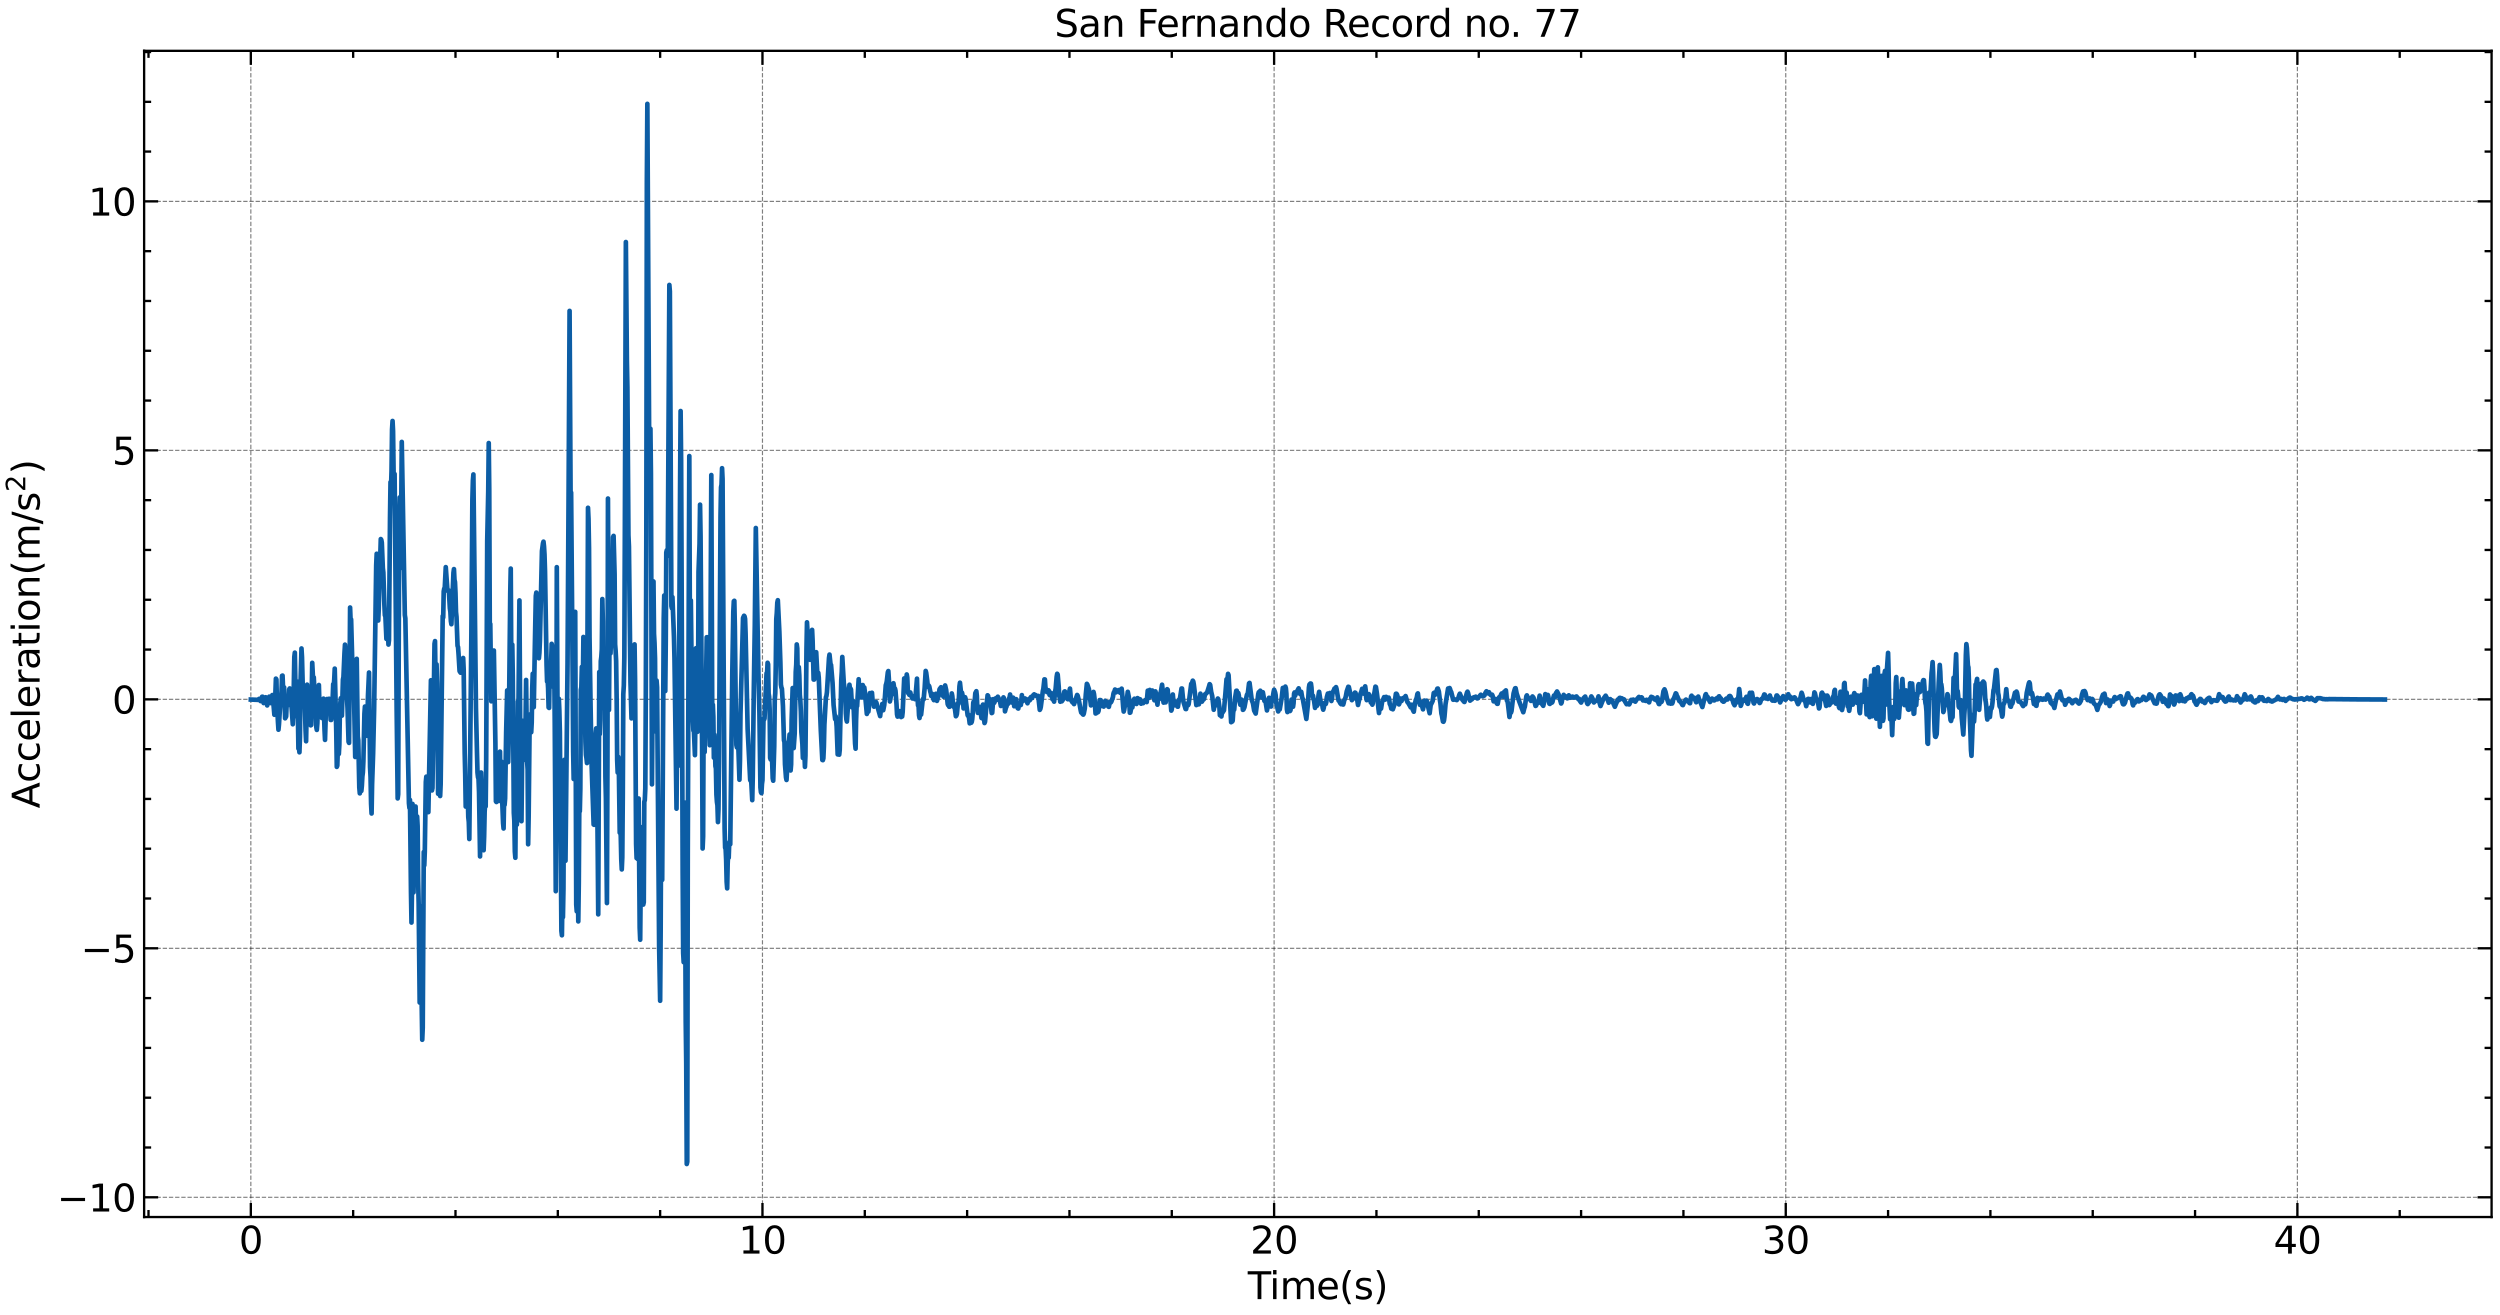 <?xml version="1.0" encoding="utf-8" standalone="no"?>
<!DOCTYPE svg PUBLIC "-//W3C//DTD SVG 1.1//EN"
  "http://www.w3.org/Graphics/SVG/1.1/DTD/svg11.dtd">
<svg xmlns:xlink="http://www.w3.org/1999/xlink" width="1069.668pt" height="562.788pt" viewBox="0 0 1069.668 562.788" xmlns="http://www.w3.org/2000/svg" version="1.1">
 <defs>
  <style type="text/css">*{stroke-linejoin: round; stroke-linecap: butt}</style>
 </defs>
 <g id="figure_1">
  <g id="patch_1">
   <path d="M 0 562.788 
L 1069.668 562.788 
L 1069.668 0 
L 0 0 
z
" style="fill: #ffffff"/>
  </g>
  <g id="axes_1">
   <g id="patch_2">
    <path d="M 61.667 520.717 
L 1066.068 520.717 
L 1066.068 21.758 
L 61.667 21.758 
z
" style="fill: #ffffff"/>
   </g>
   <g id="matplotlib.axis_1">
    <g id="xtick_1">
     <g id="line2d_1">
      <path d="M 107.322 520.717 
L 107.322 21.758 
" clip-path="url(#pbc93733dfd)" style="fill: none; stroke-dasharray: 1.85,0.8; stroke-dashoffset: 0; stroke: #000000; stroke-opacity: 0.5; stroke-width: 0.5"/>
     </g>
     <g id="line2d_2">
      <defs>
       <path id="m5177b92633" d="M 0 0 
L 0 -6 
" style="stroke: #000000"/>
      </defs>
      <g>
       <use xlink:href="#m5177b92633" x="107.322" y="520.717" style="stroke: #000000"/>
      </g>
     </g>
     <g id="line2d_3">
      <defs>
       <path id="ma733d57262" d="M 0 0 
L 0 6 
" style="stroke: #000000"/>
      </defs>
      <g>
       <use xlink:href="#ma733d57262" x="107.322" y="21.758" style="stroke: #000000"/>
      </g>
     </g>
     <g id="text_1">
      <!-- 0 -->
      <g transform="translate(102.232 536.375) scale(0.16 -0.16)">
       <defs>
        <path id="DejaVuSans-30" d="M 2034 4250 
Q 1547 4250 1301 3770 
Q 1056 3291 1056 2328 
Q 1056 1369 1301 889 
Q 1547 409 2034 409 
Q 2525 409 2770 889 
Q 3016 1369 3016 2328 
Q 3016 3291 2770 3770 
Q 2525 4250 2034 4250 
z
M 2034 4750 
Q 2819 4750 3233 4129 
Q 3647 3509 3647 2328 
Q 3647 1150 3233 529 
Q 2819 -91 2034 -91 
Q 1250 -91 836 529 
Q 422 1150 422 2328 
Q 422 3509 836 4129 
Q 1250 4750 2034 4750 
z
" transform="scale(0.016)"/>
       </defs>
       <use xlink:href="#DejaVuSans-30"/>
      </g>
     </g>
    </g>
    <g id="xtick_2">
     <g id="line2d_4">
      <path d="M 326.236 520.717 
L 326.236 21.758 
" clip-path="url(#pbc93733dfd)" style="fill: none; stroke-dasharray: 1.85,0.8; stroke-dashoffset: 0; stroke: #000000; stroke-opacity: 0.5; stroke-width: 0.5"/>
     </g>
     <g id="line2d_5">
      <g>
       <use xlink:href="#m5177b92633" x="326.236" y="520.717" style="stroke: #000000"/>
      </g>
     </g>
     <g id="line2d_6">
      <g>
       <use xlink:href="#ma733d57262" x="326.236" y="21.758" style="stroke: #000000"/>
      </g>
     </g>
     <g id="text_2">
      <!-- 10 -->
      <g transform="translate(316.056 536.375) scale(0.16 -0.16)">
       <defs>
        <path id="DejaVuSans-31" d="M 794 531 
L 1825 531 
L 1825 4091 
L 703 3866 
L 703 4441 
L 1819 4666 
L 2450 4666 
L 2450 531 
L 3481 531 
L 3481 0 
L 794 0 
L 794 531 
z
" transform="scale(0.016)"/>
       </defs>
       <use xlink:href="#DejaVuSans-31"/>
       <use xlink:href="#DejaVuSans-30" x="63.623"/>
      </g>
     </g>
    </g>
    <g id="xtick_3">
     <g id="line2d_7">
      <path d="M 545.15 520.717 
L 545.15 21.758 
" clip-path="url(#pbc93733dfd)" style="fill: none; stroke-dasharray: 1.85,0.8; stroke-dashoffset: 0; stroke: #000000; stroke-opacity: 0.5; stroke-width: 0.5"/>
     </g>
     <g id="line2d_8">
      <g>
       <use xlink:href="#m5177b92633" x="545.15" y="520.717" style="stroke: #000000"/>
      </g>
     </g>
     <g id="line2d_9">
      <g>
       <use xlink:href="#ma733d57262" x="545.15" y="21.758" style="stroke: #000000"/>
      </g>
     </g>
     <g id="text_3">
      <!-- 20 -->
      <g transform="translate(534.97 536.375) scale(0.16 -0.16)">
       <defs>
        <path id="DejaVuSans-32" d="M 1228 531 
L 3431 531 
L 3431 0 
L 469 0 
L 469 531 
Q 828 903 1448 1529 
Q 2069 2156 2228 2338 
Q 2531 2678 2651 2914 
Q 2772 3150 2772 3378 
Q 2772 3750 2511 3984 
Q 2250 4219 1831 4219 
Q 1534 4219 1204 4116 
Q 875 4013 500 3803 
L 500 4441 
Q 881 4594 1212 4672 
Q 1544 4750 1819 4750 
Q 2544 4750 2975 4387 
Q 3406 4025 3406 3419 
Q 3406 3131 3298 2873 
Q 3191 2616 2906 2266 
Q 2828 2175 2409 1742 
Q 1991 1309 1228 531 
z
" transform="scale(0.016)"/>
       </defs>
       <use xlink:href="#DejaVuSans-32"/>
       <use xlink:href="#DejaVuSans-30" x="63.623"/>
      </g>
     </g>
    </g>
    <g id="xtick_4">
     <g id="line2d_10">
      <path d="M 764.064 520.717 
L 764.064 21.758 
" clip-path="url(#pbc93733dfd)" style="fill: none; stroke-dasharray: 1.85,0.8; stroke-dashoffset: 0; stroke: #000000; stroke-opacity: 0.5; stroke-width: 0.5"/>
     </g>
     <g id="line2d_11">
      <g>
       <use xlink:href="#m5177b92633" x="764.064" y="520.717" style="stroke: #000000"/>
      </g>
     </g>
     <g id="line2d_12">
      <g>
       <use xlink:href="#ma733d57262" x="764.064" y="21.758" style="stroke: #000000"/>
      </g>
     </g>
     <g id="text_4">
      <!-- 30 -->
      <g transform="translate(753.884 536.375) scale(0.16 -0.16)">
       <defs>
        <path id="DejaVuSans-33" d="M 2597 2516 
Q 3050 2419 3304 2112 
Q 3559 1806 3559 1356 
Q 3559 666 3084 287 
Q 2609 -91 1734 -91 
Q 1441 -91 1130 -33 
Q 819 25 488 141 
L 488 750 
Q 750 597 1062 519 
Q 1375 441 1716 441 
Q 2309 441 2620 675 
Q 2931 909 2931 1356 
Q 2931 1769 2642 2001 
Q 2353 2234 1838 2234 
L 1294 2234 
L 1294 2753 
L 1863 2753 
Q 2328 2753 2575 2939 
Q 2822 3125 2822 3475 
Q 2822 3834 2567 4026 
Q 2313 4219 1838 4219 
Q 1578 4219 1281 4162 
Q 984 4106 628 3988 
L 628 4550 
Q 988 4650 1302 4700 
Q 1616 4750 1894 4750 
Q 2613 4750 3031 4423 
Q 3450 4097 3450 3541 
Q 3450 3153 3228 2886 
Q 3006 2619 2597 2516 
z
" transform="scale(0.016)"/>
       </defs>
       <use xlink:href="#DejaVuSans-33"/>
       <use xlink:href="#DejaVuSans-30" x="63.623"/>
      </g>
     </g>
    </g>
    <g id="xtick_5">
     <g id="line2d_13">
      <path d="M 982.979 520.717 
L 982.979 21.758 
" clip-path="url(#pbc93733dfd)" style="fill: none; stroke-dasharray: 1.85,0.8; stroke-dashoffset: 0; stroke: #000000; stroke-opacity: 0.5; stroke-width: 0.5"/>
     </g>
     <g id="line2d_14">
      <g>
       <use xlink:href="#m5177b92633" x="982.979" y="520.717" style="stroke: #000000"/>
      </g>
     </g>
     <g id="line2d_15">
      <g>
       <use xlink:href="#ma733d57262" x="982.979" y="21.758" style="stroke: #000000"/>
      </g>
     </g>
     <g id="text_5">
      <!-- 40 -->
      <g transform="translate(972.799 536.375) scale(0.16 -0.16)">
       <defs>
        <path id="DejaVuSans-34" d="M 2419 4116 
L 825 1625 
L 2419 1625 
L 2419 4116 
z
M 2253 4666 
L 3047 4666 
L 3047 1625 
L 3713 1625 
L 3713 1100 
L 3047 1100 
L 3047 0 
L 2419 0 
L 2419 1100 
L 313 1100 
L 313 1709 
L 2253 4666 
z
" transform="scale(0.016)"/>
       </defs>
       <use xlink:href="#DejaVuSans-34"/>
       <use xlink:href="#DejaVuSans-30" x="63.623"/>
      </g>
     </g>
    </g>
    <g id="xtick_6">
     <g id="line2d_16">
      <defs>
       <path id="mdce248ab71" d="M 0 0 
L 0 -3 
" style="stroke: #000000"/>
      </defs>
      <g>
       <use xlink:href="#mdce248ab71" x="63.539" y="520.717" style="stroke: #000000"/>
      </g>
     </g>
     <g id="line2d_17">
      <defs>
       <path id="m04d6fd54e2" d="M 0 0 
L 0 3 
" style="stroke: #000000"/>
      </defs>
      <g>
       <use xlink:href="#m04d6fd54e2" x="63.539" y="21.758" style="stroke: #000000"/>
      </g>
     </g>
    </g>
    <g id="xtick_7">
     <g id="line2d_18">
      <g>
       <use xlink:href="#mdce248ab71" x="151.105" y="520.717" style="stroke: #000000"/>
      </g>
     </g>
     <g id="line2d_19">
      <g>
       <use xlink:href="#m04d6fd54e2" x="151.105" y="21.758" style="stroke: #000000"/>
      </g>
     </g>
    </g>
    <g id="xtick_8">
     <g id="line2d_20">
      <g>
       <use xlink:href="#mdce248ab71" x="194.888" y="520.717" style="stroke: #000000"/>
      </g>
     </g>
     <g id="line2d_21">
      <g>
       <use xlink:href="#m04d6fd54e2" x="194.888" y="21.758" style="stroke: #000000"/>
      </g>
     </g>
    </g>
    <g id="xtick_9">
     <g id="line2d_22">
      <g>
       <use xlink:href="#mdce248ab71" x="238.671" y="520.717" style="stroke: #000000"/>
      </g>
     </g>
     <g id="line2d_23">
      <g>
       <use xlink:href="#m04d6fd54e2" x="238.671" y="21.758" style="stroke: #000000"/>
      </g>
     </g>
    </g>
    <g id="xtick_10">
     <g id="line2d_24">
      <g>
       <use xlink:href="#mdce248ab71" x="282.453" y="520.717" style="stroke: #000000"/>
      </g>
     </g>
     <g id="line2d_25">
      <g>
       <use xlink:href="#m04d6fd54e2" x="282.453" y="21.758" style="stroke: #000000"/>
      </g>
     </g>
    </g>
    <g id="xtick_11">
     <g id="line2d_26">
      <g>
       <use xlink:href="#mdce248ab71" x="370.019" y="520.717" style="stroke: #000000"/>
      </g>
     </g>
     <g id="line2d_27">
      <g>
       <use xlink:href="#m04d6fd54e2" x="370.019" y="21.758" style="stroke: #000000"/>
      </g>
     </g>
    </g>
    <g id="xtick_12">
     <g id="line2d_28">
      <g>
       <use xlink:href="#mdce248ab71" x="413.802" y="520.717" style="stroke: #000000"/>
      </g>
     </g>
     <g id="line2d_29">
      <g>
       <use xlink:href="#m04d6fd54e2" x="413.802" y="21.758" style="stroke: #000000"/>
      </g>
     </g>
    </g>
    <g id="xtick_13">
     <g id="line2d_30">
      <g>
       <use xlink:href="#mdce248ab71" x="457.585" y="520.717" style="stroke: #000000"/>
      </g>
     </g>
     <g id="line2d_31">
      <g>
       <use xlink:href="#m04d6fd54e2" x="457.585" y="21.758" style="stroke: #000000"/>
      </g>
     </g>
    </g>
    <g id="xtick_14">
     <g id="line2d_32">
      <g>
       <use xlink:href="#mdce248ab71" x="501.368" y="520.717" style="stroke: #000000"/>
      </g>
     </g>
     <g id="line2d_33">
      <g>
       <use xlink:href="#m04d6fd54e2" x="501.368" y="21.758" style="stroke: #000000"/>
      </g>
     </g>
    </g>
    <g id="xtick_15">
     <g id="line2d_34">
      <g>
       <use xlink:href="#mdce248ab71" x="588.933" y="520.717" style="stroke: #000000"/>
      </g>
     </g>
     <g id="line2d_35">
      <g>
       <use xlink:href="#m04d6fd54e2" x="588.933" y="21.758" style="stroke: #000000"/>
      </g>
     </g>
    </g>
    <g id="xtick_16">
     <g id="line2d_36">
      <g>
       <use xlink:href="#mdce248ab71" x="632.716" y="520.717" style="stroke: #000000"/>
      </g>
     </g>
     <g id="line2d_37">
      <g>
       <use xlink:href="#m04d6fd54e2" x="632.716" y="21.758" style="stroke: #000000"/>
      </g>
     </g>
    </g>
    <g id="xtick_17">
     <g id="line2d_38">
      <g>
       <use xlink:href="#mdce248ab71" x="676.499" y="520.717" style="stroke: #000000"/>
      </g>
     </g>
     <g id="line2d_39">
      <g>
       <use xlink:href="#m04d6fd54e2" x="676.499" y="21.758" style="stroke: #000000"/>
      </g>
     </g>
    </g>
    <g id="xtick_18">
     <g id="line2d_40">
      <g>
       <use xlink:href="#mdce248ab71" x="720.282" y="520.717" style="stroke: #000000"/>
      </g>
     </g>
     <g id="line2d_41">
      <g>
       <use xlink:href="#m04d6fd54e2" x="720.282" y="21.758" style="stroke: #000000"/>
      </g>
     </g>
    </g>
    <g id="xtick_19">
     <g id="line2d_42">
      <g>
       <use xlink:href="#mdce248ab71" x="807.847" y="520.717" style="stroke: #000000"/>
      </g>
     </g>
     <g id="line2d_43">
      <g>
       <use xlink:href="#m04d6fd54e2" x="807.847" y="21.758" style="stroke: #000000"/>
      </g>
     </g>
    </g>
    <g id="xtick_20">
     <g id="line2d_44">
      <g>
       <use xlink:href="#mdce248ab71" x="851.63" y="520.717" style="stroke: #000000"/>
      </g>
     </g>
     <g id="line2d_45">
      <g>
       <use xlink:href="#m04d6fd54e2" x="851.63" y="21.758" style="stroke: #000000"/>
      </g>
     </g>
    </g>
    <g id="xtick_21">
     <g id="line2d_46">
      <g>
       <use xlink:href="#mdce248ab71" x="895.413" y="520.717" style="stroke: #000000"/>
      </g>
     </g>
     <g id="line2d_47">
      <g>
       <use xlink:href="#m04d6fd54e2" x="895.413" y="21.758" style="stroke: #000000"/>
      </g>
     </g>
    </g>
    <g id="xtick_22">
     <g id="line2d_48">
      <g>
       <use xlink:href="#mdce248ab71" x="939.196" y="520.717" style="stroke: #000000"/>
      </g>
     </g>
     <g id="line2d_49">
      <g>
       <use xlink:href="#m04d6fd54e2" x="939.196" y="21.758" style="stroke: #000000"/>
      </g>
     </g>
    </g>
    <g id="xtick_23">
     <g id="line2d_50">
      <g>
       <use xlink:href="#mdce248ab71" x="1026.761" y="520.717" style="stroke: #000000"/>
      </g>
     </g>
     <g id="line2d_51">
      <g>
       <use xlink:href="#m04d6fd54e2" x="1026.761" y="21.758" style="stroke: #000000"/>
      </g>
     </g>
    </g>
    <g id="text_6">
     <!-- Time(s) -->
     <g transform="translate(533.884 555.86) scale(0.16 -0.16)">
      <defs>
       <path id="DejaVuSans-54" d="M -19 4666 
L 3928 4666 
L 3928 4134 
L 2272 4134 
L 2272 0 
L 1638 0 
L 1638 4134 
L -19 4134 
L -19 4666 
z
" transform="scale(0.016)"/>
       <path id="DejaVuSans-69" d="M 603 3500 
L 1178 3500 
L 1178 0 
L 603 0 
L 603 3500 
z
M 603 4863 
L 1178 4863 
L 1178 4134 
L 603 4134 
L 603 4863 
z
" transform="scale(0.016)"/>
       <path id="DejaVuSans-6d" d="M 3328 2828 
Q 3544 3216 3844 3400 
Q 4144 3584 4550 3584 
Q 5097 3584 5394 3201 
Q 5691 2819 5691 2113 
L 5691 0 
L 5113 0 
L 5113 2094 
Q 5113 2597 4934 2840 
Q 4756 3084 4391 3084 
Q 3944 3084 3684 2787 
Q 3425 2491 3425 1978 
L 3425 0 
L 2847 0 
L 2847 2094 
Q 2847 2600 2669 2842 
Q 2491 3084 2119 3084 
Q 1678 3084 1418 2786 
Q 1159 2488 1159 1978 
L 1159 0 
L 581 0 
L 581 3500 
L 1159 3500 
L 1159 2956 
Q 1356 3278 1631 3431 
Q 1906 3584 2284 3584 
Q 2666 3584 2933 3390 
Q 3200 3197 3328 2828 
z
" transform="scale(0.016)"/>
       <path id="DejaVuSans-65" d="M 3597 1894 
L 3597 1613 
L 953 1613 
Q 991 1019 1311 708 
Q 1631 397 2203 397 
Q 2534 397 2845 478 
Q 3156 559 3463 722 
L 3463 178 
Q 3153 47 2828 -22 
Q 2503 -91 2169 -91 
Q 1331 -91 842 396 
Q 353 884 353 1716 
Q 353 2575 817 3079 
Q 1281 3584 2069 3584 
Q 2775 3584 3186 3129 
Q 3597 2675 3597 1894 
z
M 3022 2063 
Q 3016 2534 2758 2815 
Q 2500 3097 2075 3097 
Q 1594 3097 1305 2825 
Q 1016 2553 972 2059 
L 3022 2063 
z
" transform="scale(0.016)"/>
       <path id="DejaVuSans-28" d="M 1984 4856 
Q 1566 4138 1362 3434 
Q 1159 2731 1159 2009 
Q 1159 1288 1364 580 
Q 1569 -128 1984 -844 
L 1484 -844 
Q 1016 -109 783 600 
Q 550 1309 550 2009 
Q 550 2706 781 3412 
Q 1013 4119 1484 4856 
L 1984 4856 
z
" transform="scale(0.016)"/>
       <path id="DejaVuSans-73" d="M 2834 3397 
L 2834 2853 
Q 2591 2978 2328 3040 
Q 2066 3103 1784 3103 
Q 1356 3103 1142 2972 
Q 928 2841 928 2578 
Q 928 2378 1081 2264 
Q 1234 2150 1697 2047 
L 1894 2003 
Q 2506 1872 2764 1633 
Q 3022 1394 3022 966 
Q 3022 478 2636 193 
Q 2250 -91 1575 -91 
Q 1294 -91 989 -36 
Q 684 19 347 128 
L 347 722 
Q 666 556 975 473 
Q 1284 391 1588 391 
Q 1994 391 2212 530 
Q 2431 669 2431 922 
Q 2431 1156 2273 1281 
Q 2116 1406 1581 1522 
L 1381 1569 
Q 847 1681 609 1914 
Q 372 2147 372 2553 
Q 372 3047 722 3315 
Q 1072 3584 1716 3584 
Q 2034 3584 2315 3537 
Q 2597 3491 2834 3397 
z
" transform="scale(0.016)"/>
       <path id="DejaVuSans-29" d="M 513 4856 
L 1013 4856 
Q 1481 4119 1714 3412 
Q 1947 2706 1947 2009 
Q 1947 1309 1714 600 
Q 1481 -109 1013 -844 
L 513 -844 
Q 928 -128 1133 580 
Q 1338 1288 1338 2009 
Q 1338 2731 1133 3434 
Q 928 4138 513 4856 
z
" transform="scale(0.016)"/>
      </defs>
      <use xlink:href="#DejaVuSans-54"/>
      <use xlink:href="#DejaVuSans-69" x="57.959"/>
      <use xlink:href="#DejaVuSans-6d" x="85.742"/>
      <use xlink:href="#DejaVuSans-65" x="183.154"/>
      <use xlink:href="#DejaVuSans-28" x="244.678"/>
      <use xlink:href="#DejaVuSans-73" x="283.691"/>
      <use xlink:href="#DejaVuSans-29" x="335.791"/>
     </g>
    </g>
   </g>
   <g id="matplotlib.axis_2">
    <g id="ytick_1">
     <g id="line2d_52">
      <path d="M 61.667 512.283 
L 1066.068 512.283 
" clip-path="url(#pbc93733dfd)" style="fill: none; stroke-dasharray: 1.85,0.8; stroke-dashoffset: 0; stroke: #000000; stroke-opacity: 0.5; stroke-width: 0.5"/>
     </g>
     <g id="line2d_53">
      <defs>
       <path id="m25fe5db921" d="M 0 0 
L 6 0 
" style="stroke: #000000"/>
      </defs>
      <g>
       <use xlink:href="#m25fe5db921" x="61.667" y="512.283" style="stroke: #000000"/>
      </g>
     </g>
     <g id="line2d_54">
      <defs>
       <path id="m11d5f3f165" d="M 0 0 
L -6 0 
" style="stroke: #000000"/>
      </defs>
      <g>
       <use xlink:href="#m11d5f3f165" x="1066.068" y="512.283" style="stroke: #000000"/>
      </g>
     </g>
     <g id="text_7">
      <!-- −10 -->
      <g transform="translate(24.4 518.361) scale(0.16 -0.16)">
       <defs>
        <path id="DejaVuSans-2212" d="M 678 2272 
L 4684 2272 
L 4684 1741 
L 678 1741 
L 678 2272 
z
" transform="scale(0.016)"/>
       </defs>
       <use xlink:href="#DejaVuSans-2212"/>
       <use xlink:href="#DejaVuSans-31" x="83.789"/>
       <use xlink:href="#DejaVuSans-30" x="147.412"/>
      </g>
     </g>
    </g>
    <g id="ytick_2">
     <g id="line2d_55">
      <path d="M 61.667 405.755 
L 1066.068 405.755 
" clip-path="url(#pbc93733dfd)" style="fill: none; stroke-dasharray: 1.85,0.8; stroke-dashoffset: 0; stroke: #000000; stroke-opacity: 0.5; stroke-width: 0.5"/>
     </g>
     <g id="line2d_56">
      <g>
       <use xlink:href="#m25fe5db921" x="61.667" y="405.755" style="stroke: #000000"/>
      </g>
     </g>
     <g id="line2d_57">
      <g>
       <use xlink:href="#m11d5f3f165" x="1066.068" y="405.755" style="stroke: #000000"/>
      </g>
     </g>
     <g id="text_8">
      <!-- −5 -->
      <g transform="translate(34.58 411.833) scale(0.16 -0.16)">
       <defs>
        <path id="DejaVuSans-35" d="M 691 4666 
L 3169 4666 
L 3169 4134 
L 1269 4134 
L 1269 2991 
Q 1406 3038 1543 3061 
Q 1681 3084 1819 3084 
Q 2600 3084 3056 2656 
Q 3513 2228 3513 1497 
Q 3513 744 3044 326 
Q 2575 -91 1722 -91 
Q 1428 -91 1123 -41 
Q 819 9 494 109 
L 494 744 
Q 775 591 1075 516 
Q 1375 441 1709 441 
Q 2250 441 2565 725 
Q 2881 1009 2881 1497 
Q 2881 1984 2565 2268 
Q 2250 2553 1709 2553 
Q 1456 2553 1204 2497 
Q 953 2441 691 2322 
L 691 4666 
z
" transform="scale(0.016)"/>
       </defs>
       <use xlink:href="#DejaVuSans-2212"/>
       <use xlink:href="#DejaVuSans-35" x="83.789"/>
      </g>
     </g>
    </g>
    <g id="ytick_3">
     <g id="line2d_58">
      <path d="M 61.667 299.226 
L 1066.068 299.226 
" clip-path="url(#pbc93733dfd)" style="fill: none; stroke-dasharray: 1.85,0.8; stroke-dashoffset: 0; stroke: #000000; stroke-opacity: 0.5; stroke-width: 0.5"/>
     </g>
     <g id="line2d_59">
      <g>
       <use xlink:href="#m25fe5db921" x="61.667" y="299.226" style="stroke: #000000"/>
      </g>
     </g>
     <g id="line2d_60">
      <g>
       <use xlink:href="#m11d5f3f165" x="1066.068" y="299.226" style="stroke: #000000"/>
      </g>
     </g>
     <g id="text_9">
      <!-- 0 -->
      <g transform="translate(47.987 305.305) scale(0.16 -0.16)">
       <use xlink:href="#DejaVuSans-30"/>
      </g>
     </g>
    </g>
    <g id="ytick_4">
     <g id="line2d_61">
      <path d="M 61.667 192.698 
L 1066.068 192.698 
" clip-path="url(#pbc93733dfd)" style="fill: none; stroke-dasharray: 1.85,0.8; stroke-dashoffset: 0; stroke: #000000; stroke-opacity: 0.5; stroke-width: 0.5"/>
     </g>
     <g id="line2d_62">
      <g>
       <use xlink:href="#m25fe5db921" x="61.667" y="192.698" style="stroke: #000000"/>
      </g>
     </g>
     <g id="line2d_63">
      <g>
       <use xlink:href="#m11d5f3f165" x="1066.068" y="192.698" style="stroke: #000000"/>
      </g>
     </g>
     <g id="text_10">
      <!-- 5 -->
      <g transform="translate(47.987 198.777) scale(0.16 -0.16)">
       <use xlink:href="#DejaVuSans-35"/>
      </g>
     </g>
    </g>
    <g id="ytick_5">
     <g id="line2d_64">
      <path d="M 61.667 86.17 
L 1066.068 86.17 
" clip-path="url(#pbc93733dfd)" style="fill: none; stroke-dasharray: 1.85,0.8; stroke-dashoffset: 0; stroke: #000000; stroke-opacity: 0.5; stroke-width: 0.5"/>
     </g>
     <g id="line2d_65">
      <g>
       <use xlink:href="#m25fe5db921" x="61.667" y="86.17" style="stroke: #000000"/>
      </g>
     </g>
     <g id="line2d_66">
      <g>
       <use xlink:href="#m11d5f3f165" x="1066.068" y="86.17" style="stroke: #000000"/>
      </g>
     </g>
     <g id="text_11">
      <!-- 10 -->
      <g transform="translate(37.807 92.249) scale(0.16 -0.16)">
       <use xlink:href="#DejaVuSans-31"/>
       <use xlink:href="#DejaVuSans-30" x="63.623"/>
      </g>
     </g>
    </g>
    <g id="ytick_6">
     <g id="line2d_67">
      <defs>
       <path id="md5b95fe3d9" d="M 0 0 
L 3 0 
" style="stroke: #000000"/>
      </defs>
      <g>
       <use xlink:href="#md5b95fe3d9" x="61.667" y="490.977" style="stroke: #000000"/>
      </g>
     </g>
     <g id="line2d_68">
      <defs>
       <path id="m4a884cf645" d="M 0 0 
L -3 0 
" style="stroke: #000000"/>
      </defs>
      <g>
       <use xlink:href="#m4a884cf645" x="1066.068" y="490.977" style="stroke: #000000"/>
      </g>
     </g>
    </g>
    <g id="ytick_7">
     <g id="line2d_69">
      <g>
       <use xlink:href="#md5b95fe3d9" x="61.667" y="469.671" style="stroke: #000000"/>
      </g>
     </g>
     <g id="line2d_70">
      <g>
       <use xlink:href="#m4a884cf645" x="1066.068" y="469.671" style="stroke: #000000"/>
      </g>
     </g>
    </g>
    <g id="ytick_8">
     <g id="line2d_71">
      <g>
       <use xlink:href="#md5b95fe3d9" x="61.667" y="448.366" style="stroke: #000000"/>
      </g>
     </g>
     <g id="line2d_72">
      <g>
       <use xlink:href="#m4a884cf645" x="1066.068" y="448.366" style="stroke: #000000"/>
      </g>
     </g>
    </g>
    <g id="ytick_9">
     <g id="line2d_73">
      <g>
       <use xlink:href="#md5b95fe3d9" x="61.667" y="427.06" style="stroke: #000000"/>
      </g>
     </g>
     <g id="line2d_74">
      <g>
       <use xlink:href="#m4a884cf645" x="1066.068" y="427.06" style="stroke: #000000"/>
      </g>
     </g>
    </g>
    <g id="ytick_10">
     <g id="line2d_75">
      <g>
       <use xlink:href="#md5b95fe3d9" x="61.667" y="384.449" style="stroke: #000000"/>
      </g>
     </g>
     <g id="line2d_76">
      <g>
       <use xlink:href="#m4a884cf645" x="1066.068" y="384.449" style="stroke: #000000"/>
      </g>
     </g>
    </g>
    <g id="ytick_11">
     <g id="line2d_77">
      <g>
       <use xlink:href="#md5b95fe3d9" x="61.667" y="363.143" style="stroke: #000000"/>
      </g>
     </g>
     <g id="line2d_78">
      <g>
       <use xlink:href="#m4a884cf645" x="1066.068" y="363.143" style="stroke: #000000"/>
      </g>
     </g>
    </g>
    <g id="ytick_12">
     <g id="line2d_79">
      <g>
       <use xlink:href="#md5b95fe3d9" x="61.667" y="341.838" style="stroke: #000000"/>
      </g>
     </g>
     <g id="line2d_80">
      <g>
       <use xlink:href="#m4a884cf645" x="1066.068" y="341.838" style="stroke: #000000"/>
      </g>
     </g>
    </g>
    <g id="ytick_13">
     <g id="line2d_81">
      <g>
       <use xlink:href="#md5b95fe3d9" x="61.667" y="320.532" style="stroke: #000000"/>
      </g>
     </g>
     <g id="line2d_82">
      <g>
       <use xlink:href="#m4a884cf645" x="1066.068" y="320.532" style="stroke: #000000"/>
      </g>
     </g>
    </g>
    <g id="ytick_14">
     <g id="line2d_83">
      <g>
       <use xlink:href="#md5b95fe3d9" x="61.667" y="277.921" style="stroke: #000000"/>
      </g>
     </g>
     <g id="line2d_84">
      <g>
       <use xlink:href="#m4a884cf645" x="1066.068" y="277.921" style="stroke: #000000"/>
      </g>
     </g>
    </g>
    <g id="ytick_15">
     <g id="line2d_85">
      <g>
       <use xlink:href="#md5b95fe3d9" x="61.667" y="256.615" style="stroke: #000000"/>
      </g>
     </g>
     <g id="line2d_86">
      <g>
       <use xlink:href="#m4a884cf645" x="1066.068" y="256.615" style="stroke: #000000"/>
      </g>
     </g>
    </g>
    <g id="ytick_16">
     <g id="line2d_87">
      <g>
       <use xlink:href="#md5b95fe3d9" x="61.667" y="235.309" style="stroke: #000000"/>
      </g>
     </g>
     <g id="line2d_88">
      <g>
       <use xlink:href="#m4a884cf645" x="1066.068" y="235.309" style="stroke: #000000"/>
      </g>
     </g>
    </g>
    <g id="ytick_17">
     <g id="line2d_89">
      <g>
       <use xlink:href="#md5b95fe3d9" x="61.667" y="214.004" style="stroke: #000000"/>
      </g>
     </g>
     <g id="line2d_90">
      <g>
       <use xlink:href="#m4a884cf645" x="1066.068" y="214.004" style="stroke: #000000"/>
      </g>
     </g>
    </g>
    <g id="ytick_18">
     <g id="line2d_91">
      <g>
       <use xlink:href="#md5b95fe3d9" x="61.667" y="171.393" style="stroke: #000000"/>
      </g>
     </g>
     <g id="line2d_92">
      <g>
       <use xlink:href="#m4a884cf645" x="1066.068" y="171.393" style="stroke: #000000"/>
      </g>
     </g>
    </g>
    <g id="ytick_19">
     <g id="line2d_93">
      <g>
       <use xlink:href="#md5b95fe3d9" x="61.667" y="150.087" style="stroke: #000000"/>
      </g>
     </g>
     <g id="line2d_94">
      <g>
       <use xlink:href="#m4a884cf645" x="1066.068" y="150.087" style="stroke: #000000"/>
      </g>
     </g>
    </g>
    <g id="ytick_20">
     <g id="line2d_95">
      <g>
       <use xlink:href="#md5b95fe3d9" x="61.667" y="128.781" style="stroke: #000000"/>
      </g>
     </g>
     <g id="line2d_96">
      <g>
       <use xlink:href="#m4a884cf645" x="1066.068" y="128.781" style="stroke: #000000"/>
      </g>
     </g>
    </g>
    <g id="ytick_21">
     <g id="line2d_97">
      <g>
       <use xlink:href="#md5b95fe3d9" x="61.667" y="107.476" style="stroke: #000000"/>
      </g>
     </g>
     <g id="line2d_98">
      <g>
       <use xlink:href="#m4a884cf645" x="1066.068" y="107.476" style="stroke: #000000"/>
      </g>
     </g>
    </g>
    <g id="ytick_22">
     <g id="line2d_99">
      <g>
       <use xlink:href="#md5b95fe3d9" x="61.667" y="64.864" style="stroke: #000000"/>
      </g>
     </g>
     <g id="line2d_100">
      <g>
       <use xlink:href="#m4a884cf645" x="1066.068" y="64.864" style="stroke: #000000"/>
      </g>
     </g>
    </g>
    <g id="ytick_23">
     <g id="line2d_101">
      <g>
       <use xlink:href="#md5b95fe3d9" x="61.667" y="43.559" style="stroke: #000000"/>
      </g>
     </g>
     <g id="line2d_102">
      <g>
       <use xlink:href="#m4a884cf645" x="1066.068" y="43.559" style="stroke: #000000"/>
      </g>
     </g>
    </g>
    <g id="ytick_24">
     <g id="line2d_103">
      <g>
       <use xlink:href="#md5b95fe3d9" x="61.667" y="22.253" style="stroke: #000000"/>
      </g>
     </g>
     <g id="line2d_104">
      <g>
       <use xlink:href="#m4a884cf645" x="1066.068" y="22.253" style="stroke: #000000"/>
      </g>
     </g>
    </g>
    <g id="text_12">
     <!-- Acceleration(m/s$^2$) -->
     <g transform="translate(17.073 345.877) rotate(-90) scale(0.16 -0.16)">
      <defs>
       <path id="DejaVuSans-41" d="M 2188 4044 
L 1331 1722 
L 3047 1722 
L 2188 4044 
z
M 1831 4666 
L 2547 4666 
L 4325 0 
L 3669 0 
L 3244 1197 
L 1141 1197 
L 716 0 
L 50 0 
L 1831 4666 
z
" transform="scale(0.016)"/>
       <path id="DejaVuSans-63" d="M 3122 3366 
L 3122 2828 
Q 2878 2963 2633 3030 
Q 2388 3097 2138 3097 
Q 1578 3097 1268 2742 
Q 959 2388 959 1747 
Q 959 1106 1268 751 
Q 1578 397 2138 397 
Q 2388 397 2633 464 
Q 2878 531 3122 666 
L 3122 134 
Q 2881 22 2623 -34 
Q 2366 -91 2075 -91 
Q 1284 -91 818 406 
Q 353 903 353 1747 
Q 353 2603 823 3093 
Q 1294 3584 2113 3584 
Q 2378 3584 2631 3529 
Q 2884 3475 3122 3366 
z
" transform="scale(0.016)"/>
       <path id="DejaVuSans-6c" d="M 603 4863 
L 1178 4863 
L 1178 0 
L 603 0 
L 603 4863 
z
" transform="scale(0.016)"/>
       <path id="DejaVuSans-72" d="M 2631 2963 
Q 2534 3019 2420 3045 
Q 2306 3072 2169 3072 
Q 1681 3072 1420 2755 
Q 1159 2438 1159 1844 
L 1159 0 
L 581 0 
L 581 3500 
L 1159 3500 
L 1159 2956 
Q 1341 3275 1631 3429 
Q 1922 3584 2338 3584 
Q 2397 3584 2469 3576 
Q 2541 3569 2628 3553 
L 2631 2963 
z
" transform="scale(0.016)"/>
       <path id="DejaVuSans-61" d="M 2194 1759 
Q 1497 1759 1228 1600 
Q 959 1441 959 1056 
Q 959 750 1161 570 
Q 1363 391 1709 391 
Q 2188 391 2477 730 
Q 2766 1069 2766 1631 
L 2766 1759 
L 2194 1759 
z
M 3341 1997 
L 3341 0 
L 2766 0 
L 2766 531 
Q 2569 213 2275 61 
Q 1981 -91 1556 -91 
Q 1019 -91 701 211 
Q 384 513 384 1019 
Q 384 1609 779 1909 
Q 1175 2209 1959 2209 
L 2766 2209 
L 2766 2266 
Q 2766 2663 2505 2880 
Q 2244 3097 1772 3097 
Q 1472 3097 1187 3025 
Q 903 2953 641 2809 
L 641 3341 
Q 956 3463 1253 3523 
Q 1550 3584 1831 3584 
Q 2591 3584 2966 3190 
Q 3341 2797 3341 1997 
z
" transform="scale(0.016)"/>
       <path id="DejaVuSans-74" d="M 1172 4494 
L 1172 3500 
L 2356 3500 
L 2356 3053 
L 1172 3053 
L 1172 1153 
Q 1172 725 1289 603 
Q 1406 481 1766 481 
L 2356 481 
L 2356 0 
L 1766 0 
Q 1100 0 847 248 
Q 594 497 594 1153 
L 594 3053 
L 172 3053 
L 172 3500 
L 594 3500 
L 594 4494 
L 1172 4494 
z
" transform="scale(0.016)"/>
       <path id="DejaVuSans-6f" d="M 1959 3097 
Q 1497 3097 1228 2736 
Q 959 2375 959 1747 
Q 959 1119 1226 758 
Q 1494 397 1959 397 
Q 2419 397 2687 759 
Q 2956 1122 2956 1747 
Q 2956 2369 2687 2733 
Q 2419 3097 1959 3097 
z
M 1959 3584 
Q 2709 3584 3137 3096 
Q 3566 2609 3566 1747 
Q 3566 888 3137 398 
Q 2709 -91 1959 -91 
Q 1206 -91 779 398 
Q 353 888 353 1747 
Q 353 2609 779 3096 
Q 1206 3584 1959 3584 
z
" transform="scale(0.016)"/>
       <path id="DejaVuSans-6e" d="M 3513 2113 
L 3513 0 
L 2938 0 
L 2938 2094 
Q 2938 2591 2744 2837 
Q 2550 3084 2163 3084 
Q 1697 3084 1428 2787 
Q 1159 2491 1159 1978 
L 1159 0 
L 581 0 
L 581 3500 
L 1159 3500 
L 1159 2956 
Q 1366 3272 1645 3428 
Q 1925 3584 2291 3584 
Q 2894 3584 3203 3211 
Q 3513 2838 3513 2113 
z
" transform="scale(0.016)"/>
       <path id="DejaVuSans-2f" d="M 1625 4666 
L 2156 4666 
L 531 -594 
L 0 -594 
L 1625 4666 
z
" transform="scale(0.016)"/>
      </defs>
      <use xlink:href="#DejaVuSans-41" transform="translate(0 0.766)"/>
      <use xlink:href="#DejaVuSans-63" transform="translate(68.408 0.766)"/>
      <use xlink:href="#DejaVuSans-63" transform="translate(123.389 0.766)"/>
      <use xlink:href="#DejaVuSans-65" transform="translate(178.369 0.766)"/>
      <use xlink:href="#DejaVuSans-6c" transform="translate(239.893 0.766)"/>
      <use xlink:href="#DejaVuSans-65" transform="translate(267.676 0.766)"/>
      <use xlink:href="#DejaVuSans-72" transform="translate(329.199 0.766)"/>
      <use xlink:href="#DejaVuSans-61" transform="translate(370.312 0.766)"/>
      <use xlink:href="#DejaVuSans-74" transform="translate(431.592 0.766)"/>
      <use xlink:href="#DejaVuSans-69" transform="translate(470.801 0.766)"/>
      <use xlink:href="#DejaVuSans-6f" transform="translate(498.584 0.766)"/>
      <use xlink:href="#DejaVuSans-6e" transform="translate(559.766 0.766)"/>
      <use xlink:href="#DejaVuSans-28" transform="translate(623.145 0.766)"/>
      <use xlink:href="#DejaVuSans-6d" transform="translate(662.158 0.766)"/>
      <use xlink:href="#DejaVuSans-2f" transform="translate(759.57 0.766)"/>
      <use xlink:href="#DejaVuSans-73" transform="translate(793.262 0.766)"/>
      <use xlink:href="#DejaVuSans-32" transform="translate(846.318 39.047) scale(0.7)"/>
      <use xlink:href="#DejaVuSans-29" transform="translate(893.589 0.766)"/>
     </g>
    </g>
   </g>
   <g id="line2d_105">
    <path d="M 107.322 299.32 
L 110.168 299.439 
L 110.387 299.469 
L 110.825 299.032 
L 111.044 299.019 
L 111.263 299.304 
L 111.481 299.973 
L 111.7 299.801 
L 112.138 298.107 
L 112.357 298.105 
L 112.576 300.067 
L 112.795 300.82 
L 113.233 298.492 
L 113.671 298.333 
L 113.889 298.954 
L 114.327 301.831 
L 114.546 300.784 
L 114.765 300.34 
L 114.984 298.508 
L 115.203 298.064 
L 115.641 299.459 
L 115.86 300.822 
L 116.079 300.523 
L 116.298 299.52 
L 116.516 297.391 
L 116.735 298.131 
L 117.392 305.821 
L 117.611 302.822 
L 118.049 290.369 
L 118.268 290.702 
L 118.487 300.822 
L 118.924 308.882 
L 119.143 312.215 
L 119.362 309.928 
L 119.8 302.829 
L 120.019 299.612 
L 120.238 299.785 
L 120.457 295.717 
L 120.676 289.15 
L 120.895 289.06 
L 121.114 294.434 
L 121.333 294.4 
L 121.551 294.085 
L 121.989 307.343 
L 122.427 306.585 
L 122.646 301.218 
L 122.865 299.5 
L 123.303 301.666 
L 123.522 300.172 
L 123.741 294.895 
L 123.96 294.56 
L 124.178 298.493 
L 124.397 300.234 
L 124.616 300.516 
L 125.273 309.887 
L 125.492 305.141 
L 125.93 281.012 
L 126.149 279.24 
L 126.586 304.029 
L 126.805 306.468 
L 127.243 291.642 
L 127.681 320.273 
L 127.9 319.749 
L 128.119 321.886 
L 128.338 315.255 
L 128.557 293.393 
L 128.995 277.459 
L 129.213 281.157 
L 129.651 298.289 
L 129.87 299.903 
L 130.089 300.625 
L 130.308 298.037 
L 130.746 312.51 
L 130.965 317.16 
L 131.403 292.939 
L 132.059 308.457 
L 132.278 308.568 
L 132.497 307.966 
L 132.716 306.24 
L 132.935 310.345 
L 133.154 310.201 
L 133.592 283.602 
L 134.03 292.294 
L 134.248 289.796 
L 134.467 294.023 
L 134.686 300.64 
L 134.905 301.688 
L 135.124 305.062 
L 135.343 311.17 
L 135.562 312.303 
L 135.781 309.435 
L 136.219 295.302 
L 136.438 293.09 
L 136.657 300.907 
L 136.875 304.29 
L 137.094 303.312 
L 137.313 301.736 
L 137.751 307.228 
L 138.189 299.934 
L 138.408 298.926 
L 138.846 312.155 
L 139.065 316.571 
L 139.502 301.882 
L 139.94 299.077 
L 140.159 303.293 
L 140.378 304.518 
L 140.816 298.974 
L 141.035 300.71 
L 141.254 303.59 
L 141.473 308.033 
L 141.692 308.055 
L 142.129 304.631 
L 142.567 292.719 
L 142.786 293.791 
L 143.005 290.761 
L 143.224 286.081 
L 143.662 303.571 
L 143.881 313.316 
L 144.1 328.114 
L 144.319 327.581 
L 144.537 320.732 
L 144.756 319.234 
L 144.975 322.594 
L 145.194 318.642 
L 145.413 305.039 
L 145.632 300.634 
L 145.851 298.729 
L 146.07 300.309 
L 146.289 306.205 
L 146.727 290.741 
L 146.946 289.684 
L 147.383 279.536 
L 147.602 275.823 
L 147.821 278.651 
L 148.04 290.07 
L 148.697 303.043 
L 149.135 317.399 
L 149.354 317.859 
L 149.791 259.935 
L 150.01 265.583 
L 150.229 265.009 
L 150.667 281.16 
L 151.105 287.829 
L 151.324 290.388 
L 151.981 323.891 
L 152.199 323.189 
L 152.418 292.599 
L 152.637 281.896 
L 153.075 315.149 
L 153.294 316.688 
L 153.732 336.925 
L 153.951 339.453 
L 154.17 337.028 
L 154.389 335.993 
L 154.608 338.421 
L 154.826 336.231 
L 155.045 332.183 
L 155.264 330.443 
L 155.483 325.597 
L 155.921 305.39 
L 156.14 302.314 
L 156.359 309.685 
L 156.578 312.975 
L 156.797 311.762 
L 157.016 314.818 
L 157.453 297.47 
L 157.891 287.753 
L 158.329 328.121 
L 158.548 332.469 
L 158.767 343.921 
L 158.986 348.066 
L 159.205 335.516 
L 159.643 322.486 
L 160.08 303.344 
L 160.956 241.918 
L 161.175 236.932 
L 161.394 243.682 
L 161.613 260.802 
L 161.832 265.498 
L 162.051 260.49 
L 162.269 249.821 
L 162.488 245.044 
L 162.926 230.65 
L 163.145 230.955 
L 163.364 232.174 
L 163.802 243.039 
L 164.021 244.925 
L 164.459 258.725 
L 164.678 263.327 
L 164.896 263.646 
L 165.334 273.368 
L 165.553 265.577 
L 165.772 265.351 
L 166.21 275.785 
L 166.429 273.906 
L 166.867 221.751 
L 167.086 206.266 
L 167.305 208.639 
L 167.523 201.441 
L 167.742 183.772 
L 167.961 180.115 
L 168.18 184.537 
L 168.399 201.864 
L 168.618 207.078 
L 168.837 202.795 
L 169.713 303.691 
L 170.15 341.614 
L 170.369 339.822 
L 170.807 222.57 
L 171.026 212.826 
L 171.245 233.143 
L 171.464 243.017 
L 171.902 189.074 
L 173.215 263.165 
L 173.434 264.573 
L 174.967 343.668 
L 175.185 345.693 
L 175.404 342.246 
L 175.842 381.802 
L 176.061 394.729 
L 176.28 380.799 
L 176.499 343.972 
L 176.718 370.679 
L 176.937 381.828 
L 177.156 363.657 
L 177.593 350.761 
L 177.812 345.085 
L 178.25 360.43 
L 178.469 349.347 
L 178.688 353.473 
L 178.907 376.6 
L 179.126 386.344 
L 179.564 428.949 
L 180.002 387.738 
L 180.22 398.356 
L 180.439 430.584 
L 180.658 444.876 
L 180.877 439.691 
L 181.315 364.545 
L 181.534 370.256 
L 181.753 364.408 
L 182.191 334.587 
L 182.41 332.307 
L 182.629 344.99 
L 182.847 346.152 
L 183.066 344.977 
L 183.285 347.488 
L 184.38 291.069 
L 184.818 338.206 
L 185.037 337.195 
L 185.912 275.47 
L 186.131 274.304 
L 186.35 290.762 
L 186.569 292.398 
L 186.788 284.239 
L 187.007 292.433 
L 187.445 339.621 
L 187.664 337.166 
L 187.882 325.728 
L 188.101 329.443 
L 188.32 340.59 
L 188.539 335.548 
L 189.415 263.582 
L 189.634 264.197 
L 189.853 253.036 
L 190.072 251.817 
L 190.291 251.663 
L 190.728 242.66 
L 191.385 251.805 
L 191.604 252.883 
L 192.042 252.649 
L 192.48 260.282 
L 192.699 261.775 
L 192.917 265.766 
L 193.136 267.084 
L 194.012 245.088 
L 194.231 243.503 
L 194.45 248.035 
L 194.669 249.031 
L 194.888 253.695 
L 195.107 261.842 
L 195.326 263.981 
L 195.763 276.317 
L 195.982 276.879 
L 196.201 279.901 
L 196.639 287.174 
L 197.077 287.833 
L 197.296 286.889 
L 197.515 282.27 
L 197.953 285.996 
L 198.171 281.531 
L 198.39 286.368 
L 198.828 322.182 
L 199.047 331.249 
L 199.266 345.111 
L 199.485 344.529 
L 199.923 334.894 
L 200.142 340.333 
L 200.361 349.602 
L 200.579 351.664 
L 200.798 358.987 
L 201.674 272.141 
L 202.112 213.848 
L 202.331 205.609 
L 202.55 202.993 
L 203.644 302.827 
L 204.082 321.889 
L 204.301 330.522 
L 204.52 332.546 
L 204.739 333.195 
L 204.958 338.887 
L 205.396 366.441 
L 205.614 338.808 
L 205.833 330.526 
L 206.052 337.2 
L 206.271 336.47 
L 206.49 344.587 
L 206.709 357.57 
L 206.928 363.787 
L 207.147 357.934 
L 207.366 347.333 
L 207.585 343.34 
L 207.804 345.036 
L 208.023 325.527 
L 208.46 231.521 
L 208.898 210.331 
L 209.117 189.566 
L 209.336 209.39 
L 209.555 266.854 
L 209.774 266.981 
L 210.212 300.068 
L 210.431 287.412 
L 210.65 286.418 
L 210.868 293.887 
L 211.087 281.403 
L 211.306 278.34 
L 211.963 318.061 
L 212.182 342.864 
L 212.401 343.157 
L 212.62 335.695 
L 212.839 339.232 
L 213.058 333.746 
L 213.276 342.406 
L 213.495 342.702 
L 213.714 324.895 
L 213.933 321.59 
L 214.152 336.875 
L 214.59 325.898 
L 214.809 340.824 
L 215.247 352.173 
L 215.466 354.479 
L 215.685 342.273 
L 215.903 344.399 
L 216.122 341.654 
L 216.56 313.458 
L 216.998 295.409 
L 217.436 326.078 
L 217.655 316.487 
L 218.312 253.959 
L 218.53 243.282 
L 218.749 280.036 
L 219.187 275.812 
L 219.406 289.314 
L 219.844 347.777 
L 220.063 351.194 
L 220.282 364.368 
L 220.501 367.015 
L 220.72 340.524 
L 220.938 343.296 
L 221.157 352.829 
L 221.595 300.103 
L 221.814 304.694 
L 222.252 256.893 
L 222.69 329.23 
L 222.909 333.549 
L 223.128 351.361 
L 223.565 308.395 
L 223.784 317.517 
L 224.222 319.164 
L 224.441 321.139 
L 224.66 325.095 
L 225.098 290.929 
L 225.536 325.719 
L 225.755 329.198 
L 225.974 361.234 
L 226.192 349.51 
L 226.63 307.582 
L 226.849 305.643 
L 227.287 313.306 
L 227.506 309.064 
L 227.725 294.524 
L 227.944 288.268 
L 228.163 298.407 
L 228.382 302.585 
L 228.819 277.762 
L 229.257 254.975 
L 229.476 253.54 
L 229.914 274.24 
L 230.133 271.817 
L 230.571 281.641 
L 230.79 279.307 
L 231.009 274.253 
L 231.884 235.76 
L 232.322 232.491 
L 232.541 231.761 
L 232.76 233.762 
L 232.979 237.308 
L 233.198 244.499 
L 233.854 284.411 
L 234.073 291.603 
L 234.292 290.529 
L 234.511 294.39 
L 234.73 302.692 
L 234.949 302.897 
L 235.168 288.485 
L 235.387 288.112 
L 235.606 290.412 
L 236.044 275.48 
L 236.262 276.526 
L 236.481 290.396 
L 236.7 293.878 
L 236.919 283.804 
L 237.138 285.292 
L 237.357 309.551 
L 237.795 381.313 
L 238.014 339.313 
L 238.233 242.668 
L 238.671 331.58 
L 238.889 308.312 
L 239.108 298.976 
L 239.327 304.059 
L 239.546 313.118 
L 240.203 398.284 
L 240.422 400.182 
L 240.641 385.181 
L 240.86 392.439 
L 241.079 380.392 
L 241.298 336.886 
L 241.516 325.094 
L 241.954 368.286 
L 242.83 283.957 
L 243.268 213.346 
L 243.706 133.016 
L 244.143 213.166 
L 244.362 210.745 
L 245.019 289.386 
L 245.238 321.623 
L 245.457 333.311 
L 245.895 289.955 
L 246.114 261.785 
L 246.551 387.038 
L 246.77 389.929 
L 246.989 364.158 
L 247.208 372.44 
L 247.427 394.238 
L 247.646 377.942 
L 247.865 344.332 
L 248.084 347.106 
L 248.303 337.517 
L 248.522 295.2 
L 248.741 294.02 
L 248.959 285.341 
L 249.178 299.204 
L 249.397 292.165 
L 249.616 272.54 
L 250.054 302.388 
L 250.273 305.399 
L 250.492 317.499 
L 250.711 323.016 
L 250.93 324.361 
L 251.149 326.484 
L 251.586 217.263 
L 251.805 222.049 
L 252.024 234.648 
L 252.243 272.554 
L 252.681 301.645 
L 253.119 326.849 
L 253.995 352.782 
L 254.213 352.911 
L 254.432 344.552 
L 254.87 313.927 
L 255.089 311.647 
L 255.308 320.744 
L 255.746 364.421 
L 255.965 391.228 
L 256.403 287.526 
L 256.621 314.117 
L 256.84 307.906 
L 257.059 282.872 
L 257.278 281.134 
L 257.497 277.778 
L 257.716 256.315 
L 257.935 266.031 
L 258.154 302.983 
L 258.373 299.677 
L 258.592 277.626 
L 258.811 287.679 
L 259.03 332.181 
L 259.248 341.619 
L 259.686 386.391 
L 259.905 327.541 
L 260.124 213.308 
L 260.562 303.766 
L 260.781 272.364 
L 261.219 279.544 
L 261.657 264.599 
L 261.875 259.484 
L 262.313 229.783 
L 262.532 229.29 
L 262.97 245.775 
L 263.189 275.695 
L 263.408 278.44 
L 263.627 282.89 
L 263.846 299.055 
L 264.065 325.082 
L 264.283 330.548 
L 264.502 323.802 
L 264.721 324.472 
L 265.159 356.286 
L 265.378 354.43 
L 265.597 357.641 
L 265.816 367.546 
L 266.035 371.998 
L 266.254 366.865 
L 266.473 340.543 
L 266.692 297.033 
L 266.91 293.295 
L 267.129 281.373 
L 267.348 227.832 
L 267.786 103.555 
L 268.224 154.297 
L 268.443 165.829 
L 268.881 228.982 
L 269.1 233.836 
L 269.756 291.743 
L 270.194 307.374 
L 270.413 304.091 
L 270.632 295.767 
L 270.851 305.901 
L 271.07 296.336 
L 271.289 279.688 
L 271.508 275.712 
L 271.727 291.137 
L 272.164 361.132 
L 272.383 367.176 
L 272.602 360.738 
L 272.821 367.522 
L 273.04 346.831 
L 273.259 341.653 
L 273.697 396.909 
L 273.916 402.08 
L 274.354 353.926 
L 274.572 358.151 
L 275.01 369.505 
L 275.229 387.04 
L 275.448 386.058 
L 275.667 343.088 
L 275.886 342.344 
L 276.105 337.298 
L 276.324 296.312 
L 276.543 228.628 
L 276.762 78.063 
L 276.981 44.438 
L 277.856 207.428 
L 278.075 200.811 
L 278.294 183.432 
L 278.513 202.827 
L 278.951 335.607 
L 279.17 306.63 
L 279.389 248.671 
L 279.607 248.8 
L 279.826 271.145 
L 280.045 275.041 
L 280.264 281.737 
L 280.483 311.883 
L 280.702 313.046 
L 280.921 291.167 
L 281.14 294.066 
L 282.016 404.765 
L 282.453 428.202 
L 282.672 398.591 
L 282.891 348.218 
L 283.329 376.475 
L 283.986 264.552 
L 284.205 254.781 
L 284.424 263.905 
L 284.643 295.675 
L 284.861 274.384 
L 285.08 236.39 
L 285.299 235.421 
L 285.518 237.962 
L 285.737 236.42 
L 286.394 121.912 
L 286.613 124.688 
L 287.269 259.32 
L 287.488 260.267 
L 287.707 255.477 
L 288.364 272.524 
L 288.583 281.544 
L 289.459 346.007 
L 289.896 294.325 
L 290.334 327.607 
L 290.991 206.485 
L 291.21 175.867 
L 291.429 197.101 
L 291.648 249.065 
L 292.086 373.072 
L 292.305 407.711 
L 292.523 411.689 
L 292.742 351.522 
L 292.961 343.387 
L 293.399 437.165 
L 293.618 454.935 
L 293.837 498.038 
L 294.056 497.069 
L 294.275 365.883 
L 294.931 195.125 
L 295.15 260.764 
L 295.369 276.301 
L 295.588 256.896 
L 296.026 294.2 
L 296.245 303.489 
L 296.683 312.598 
L 296.902 312.646 
L 297.34 323.102 
L 297.558 306.252 
L 297.777 277.361 
L 297.996 283.186 
L 298.434 313.108 
L 298.653 306.074 
L 298.872 244.771 
L 299.31 232.727 
L 299.529 215.923 
L 299.748 229.409 
L 300.404 319.487 
L 300.623 363.046 
L 300.842 357.883 
L 301.061 305.699 
L 301.28 299.478 
L 301.499 321.783 
L 301.718 308.813 
L 301.937 302.684 
L 302.375 272.652 
L 302.593 272.644 
L 302.812 287.336 
L 303.031 287.249 
L 303.25 290.066 
L 303.469 309.744 
L 303.688 318.861 
L 303.907 289.973 
L 304.345 203.255 
L 304.783 315.144 
L 305.002 301.522 
L 305.22 306.784 
L 305.439 324.185 
L 305.658 314.336 
L 305.877 318.541 
L 306.096 327.748 
L 306.315 328.829 
L 306.534 339.994 
L 306.753 343.152 
L 306.972 344.58 
L 307.191 351.744 
L 307.41 346.219 
L 307.628 326.586 
L 308.285 220.912 
L 308.504 208.498 
L 308.723 207.335 
L 308.942 200.331 
L 309.161 204.93 
L 310.037 354.316 
L 310.255 362.79 
L 310.474 363.118 
L 310.693 367.908 
L 310.912 377.28 
L 311.131 380.105 
L 311.35 369.458 
L 311.569 364.862 
L 311.788 366.984 
L 312.007 360.66 
L 312.226 360.15 
L 312.445 361.228 
L 313.32 287.987 
L 313.758 261.771 
L 313.977 257.263 
L 314.196 257.059 
L 314.415 268.138 
L 314.853 307.08 
L 315.072 318.775 
L 315.29 319.791 
L 315.509 314.563 
L 315.728 316.095 
L 315.947 320.588 
L 316.385 333.624 
L 316.604 325.592 
L 316.823 305.539 
L 317.917 264.419 
L 318.355 263.459 
L 318.574 263.734 
L 318.793 264.794 
L 319.012 271.028 
L 319.888 311.943 
L 320.982 333.783 
L 321.201 334.166 
L 321.42 333.966 
L 321.858 342.354 
L 322.077 332.657 
L 322.515 295.934 
L 322.952 267.431 
L 323.39 225.917 
L 324.485 287.497 
L 324.923 304.938 
L 325.361 336.946 
L 325.579 338.957 
L 325.798 339.363 
L 326.017 335.425 
L 326.236 333.791 
L 326.674 307.515 
L 326.893 307.949 
L 327.112 307.407 
L 327.988 288.029 
L 328.206 288.128 
L 328.425 283.577 
L 328.644 284.211 
L 328.863 296.712 
L 329.082 298.074 
L 329.301 303.382 
L 329.52 324.317 
L 329.739 324.961 
L 329.958 319.19 
L 330.177 319.587 
L 330.614 333.007 
L 330.833 334.042 
L 331.271 319.261 
L 331.49 299.528 
L 331.709 296.588 
L 331.928 284.779 
L 332.147 264.907 
L 332.366 262.255 
L 332.585 257.864 
L 332.804 256.809 
L 333.46 270.283 
L 333.898 283.548 
L 334.117 292.914 
L 334.336 294.164 
L 334.555 294.705 
L 334.993 302.062 
L 335.431 316.765 
L 335.65 317.517 
L 335.868 326.982 
L 336.306 332.681 
L 336.525 333.721 
L 336.744 329.914 
L 337.182 328.198 
L 337.62 316.818 
L 337.839 314.249 
L 338.058 318.991 
L 338.276 329.656 
L 338.495 327.068 
L 338.714 308.07 
L 339.152 294.391 
L 339.59 320.089 
L 340.028 313.805 
L 340.466 287.534 
L 340.685 284.382 
L 340.903 275.731 
L 341.122 277.409 
L 341.341 291.972 
L 341.779 285.434 
L 341.998 288.97 
L 342.217 297.262 
L 342.436 299.681 
L 342.655 304.315 
L 342.874 313.218 
L 343.311 318.318 
L 343.53 324.297 
L 343.968 320.976 
L 344.187 322.256 
L 344.406 328.119 
L 344.625 323.28 
L 345.063 277.794 
L 345.282 266.263 
L 345.501 270.142 
L 345.72 280.172 
L 345.938 278.153 
L 346.157 271.34 
L 346.595 282.31 
L 346.814 280.881 
L 347.471 269.499 
L 347.69 274.204 
L 348.128 290.76 
L 348.347 290.753 
L 348.565 285.945 
L 348.784 286.715 
L 349.222 279.056 
L 349.66 287.398 
L 349.879 287.876 
L 350.098 287.868 
L 350.317 289.908 
L 351.192 312.429 
L 351.849 325.161 
L 352.068 325.247 
L 352.287 324.474 
L 352.506 319.541 
L 352.725 310.142 
L 353.382 298.364 
L 353.6 297.785 
L 353.819 296.195 
L 354.695 281.566 
L 354.914 280.069 
L 355.352 284.224 
L 355.571 284.482 
L 356.227 292.234 
L 356.665 301.721 
L 357.322 307.693 
L 357.541 306.45 
L 357.76 308.151 
L 357.979 310.926 
L 358.417 322.784 
L 358.854 319.402 
L 359.073 322.895 
L 359.292 320.852 
L 359.949 290.996 
L 360.168 287.504 
L 360.387 281.088 
L 361.044 292.37 
L 361.481 295.287 
L 361.7 298.59 
L 361.919 305.244 
L 362.138 307.861 
L 362.357 308.726 
L 363.014 299.255 
L 363.452 292.965 
L 363.671 294.811 
L 363.889 294.556 
L 364.108 294.983 
L 364.546 302.646 
L 364.765 302.16 
L 364.984 299.92 
L 365.203 301.46 
L 365.641 312.666 
L 365.86 318.19 
L 366.079 320.33 
L 366.297 308.025 
L 366.516 301.999 
L 366.735 302.105 
L 367.392 290.625 
L 367.611 294.212 
L 367.83 294.909 
L 368.049 293.086 
L 368.487 298.174 
L 368.706 298.433 
L 369.143 293.117 
L 369.362 294.137 
L 369.581 294.284 
L 369.8 294.145 
L 370.019 295.775 
L 370.895 305.467 
L 371.333 302.418 
L 371.551 304.481 
L 371.77 302.702 
L 371.989 297.813 
L 372.208 296.548 
L 372.646 298.325 
L 372.865 296.818 
L 373.084 296.41 
L 373.303 299.166 
L 373.959 302.358 
L 374.178 300.777 
L 374.616 301.623 
L 374.835 300.374 
L 375.054 300.918 
L 375.273 302.18 
L 375.492 302.503 
L 376.586 306.403 
L 376.805 304.483 
L 377.024 304.235 
L 377.462 301.226 
L 377.681 303.31 
L 377.9 303.881 
L 378.338 301.677 
L 378.557 299.238 
L 378.995 293.161 
L 379.213 292.537 
L 379.432 291.487 
L 379.87 287.664 
L 380.089 287.122 
L 380.308 290.45 
L 380.746 300.137 
L 380.965 299.166 
L 381.184 297.555 
L 381.403 297.045 
L 381.621 297.095 
L 382.059 294.189 
L 382.278 292.344 
L 382.716 295.192 
L 382.935 294.62 
L 383.154 295.555 
L 383.592 301.353 
L 383.811 305.668 
L 384.03 306.609 
L 384.248 306.532 
L 384.467 305.703 
L 384.686 304.259 
L 384.905 304.28 
L 385.124 304.796 
L 385.343 306.155 
L 385.562 306.81 
L 385.781 306.122 
L 386 306.571 
L 386.219 304.697 
L 386.875 290.277 
L 387.094 292.473 
L 387.313 293.107 
L 387.532 293.162 
L 387.97 288.58 
L 388.189 289.914 
L 388.408 295.109 
L 388.627 296.642 
L 388.846 296.239 
L 389.065 297.305 
L 389.502 296.286 
L 389.721 297.431 
L 390.378 298.847 
L 390.816 297.874 
L 391.035 298.173 
L 391.473 299.143 
L 391.692 298.414 
L 392.348 290.376 
L 392.567 298.236 
L 392.786 301.819 
L 393.005 301.32 
L 393.224 306.075 
L 393.443 307.216 
L 393.662 304.401 
L 393.881 305.79 
L 394.1 305.778 
L 394.537 301.842 
L 394.756 299.579 
L 394.975 298.924 
L 395.194 299.221 
L 395.632 294.345 
L 396.07 287.069 
L 396.289 287.857 
L 396.727 291.204 
L 396.945 293.405 
L 397.164 293.957 
L 397.383 293.311 
L 397.602 293.696 
L 398.04 295.9 
L 398.259 296.657 
L 398.478 297.829 
L 398.697 297.843 
L 398.916 296.915 
L 399.135 297.12 
L 399.354 299.065 
L 399.572 299.56 
L 399.791 297.551 
L 400.01 299.25 
L 400.229 298.948 
L 400.448 296.838 
L 400.886 299.882 
L 401.105 299.212 
L 401.324 298.15 
L 401.543 297.958 
L 401.762 296.883 
L 401.98 294.917 
L 402.637 294.042 
L 403.513 297.779 
L 403.732 298.103 
L 403.951 297.646 
L 404.389 293.278 
L 404.826 295.186 
L 405.264 299.048 
L 405.483 301.26 
L 405.702 301.768 
L 405.921 300.667 
L 406.14 302.409 
L 406.359 302.363 
L 406.578 301.16 
L 406.797 301.092 
L 407.234 296.692 
L 407.453 297.801 
L 407.672 300.183 
L 407.891 300.932 
L 408.11 302.451 
L 408.548 303.062 
L 408.986 306.451 
L 409.205 306.181 
L 409.424 305.454 
L 409.861 300.883 
L 410.08 301.215 
L 410.299 298.292 
L 410.518 293.632 
L 410.737 292.106 
L 411.175 296.25 
L 411.394 296.592 
L 411.613 296.374 
L 411.832 297.402 
L 412.269 303.106 
L 412.707 301.759 
L 412.926 298.315 
L 413.145 299.003 
L 414.021 306.035 
L 414.24 306.358 
L 414.459 305.866 
L 414.896 309.498 
L 415.115 308.453 
L 415.334 308.591 
L 415.553 309.248 
L 415.772 308.897 
L 415.991 307.676 
L 416.21 304.99 
L 416.429 300.668 
L 416.648 300.096 
L 416.867 302.064 
L 417.304 296.593 
L 417.742 295.745 
L 417.961 297.751 
L 418.18 303.627 
L 418.399 305.021 
L 418.618 304.238 
L 418.837 303.966 
L 419.056 302.449 
L 419.494 305.009 
L 419.713 305.549 
L 419.931 307.194 
L 420.15 307.314 
L 420.369 302.373 
L 420.588 301.459 
L 420.807 305.928 
L 421.245 309.368 
L 421.464 308.806 
L 422.121 301.23 
L 422.34 299.747 
L 422.558 297.488 
L 422.777 297.732 
L 422.996 299.243 
L 423.215 299.504 
L 423.434 299.514 
L 423.653 299.17 
L 424.31 305.102 
L 424.529 304.979 
L 424.966 299.147 
L 425.185 299.307 
L 425.404 300.712 
L 425.623 300.137 
L 425.842 299.022 
L 426.061 298.765 
L 426.28 299.492 
L 426.499 299.403 
L 426.718 298.421 
L 426.937 298.098 
L 427.812 299.844 
L 428.25 302.068 
L 428.469 300.663 
L 428.688 300.767 
L 428.907 301.526 
L 429.126 299.166 
L 429.345 298.379 
L 429.564 298.737 
L 429.783 300.56 
L 430.001 304.365 
L 430.439 302.661 
L 430.658 302.342 
L 430.877 300.267 
L 431.096 300.449 
L 431.315 301.151 
L 431.753 298.89 
L 431.972 298.328 
L 432.191 297.154 
L 432.628 300.141 
L 432.847 300.58 
L 433.066 299.92 
L 433.285 299.735 
L 433.504 298.512 
L 433.723 298.847 
L 433.942 302.18 
L 434.161 299.8 
L 434.38 300.013 
L 434.599 300.014 
L 434.818 299.162 
L 435.255 302.465 
L 435.474 303.05 
L 435.693 303.165 
L 435.912 301.911 
L 436.131 301.467 
L 436.35 301.605 
L 436.569 301.52 
L 436.788 301.647 
L 437.226 297.416 
L 437.445 300.107 
L 437.882 298.739 
L 438.101 299.296 
L 438.539 298.843 
L 438.758 298.995 
L 439.634 300.903 
L 440.072 299.213 
L 440.29 299.059 
L 440.509 299.687 
L 440.728 299.479 
L 440.947 298.452 
L 441.166 298.197 
L 441.604 298.673 
L 442.042 297.509 
L 442.48 297.087 
L 442.699 297.593 
L 442.917 297.604 
L 443.136 297.404 
L 443.574 297.93 
L 444.012 298.052 
L 444.231 297.745 
L 444.888 303.731 
L 445.107 303.345 
L 445.325 302.438 
L 446.201 295.646 
L 446.42 294.718 
L 446.858 290.677 
L 447.077 290.711 
L 447.296 294.004 
L 447.734 295.895 
L 447.952 296.115 
L 448.171 295.688 
L 448.39 295.686 
L 448.609 295.347 
L 448.828 295.65 
L 449.047 297.289 
L 449.266 297.487 
L 449.485 296.474 
L 449.704 296.493 
L 449.923 296.983 
L 450.361 299.256 
L 450.579 298.879 
L 450.798 299.326 
L 451.017 300.214 
L 451.455 295.9 
L 451.674 294.672 
L 452.112 289.517 
L 452.331 288.284 
L 452.55 288.588 
L 452.987 293.812 
L 453.206 297.746 
L 453.425 298.517 
L 453.644 300.251 
L 454.082 299.923 
L 454.301 300.072 
L 454.739 299.467 
L 455.177 296.893 
L 455.396 295.915 
L 455.614 295.819 
L 455.833 297.446 
L 456.271 297.812 
L 456.709 299.08 
L 456.928 299.189 
L 457.366 296.534 
L 457.804 294.627 
L 458.241 299.525 
L 458.898 300.567 
L 459.117 299.727 
L 459.336 300.179 
L 459.555 301.269 
L 460.868 297.346 
L 461.087 297.61 
L 461.525 299.374 
L 461.744 300.324 
L 462.401 304 
L 462.62 304.887 
L 463.058 305.244 
L 463.276 305.621 
L 463.495 305.763 
L 463.714 305.333 
L 464.152 303.083 
L 464.59 297.009 
L 465.028 292.595 
L 465.247 292.903 
L 465.903 294.825 
L 466.779 301.819 
L 467.217 297.731 
L 467.436 298.43 
L 467.874 296.044 
L 468.093 296.998 
L 468.311 298.852 
L 468.749 305.271 
L 468.968 305.206 
L 469.187 304.478 
L 469.406 303.348 
L 469.625 304.801 
L 469.844 304.651 
L 470.063 304.077 
L 470.501 299.547 
L 470.938 299.55 
L 471.157 300.247 
L 471.376 301.497 
L 471.595 302.101 
L 471.814 301.492 
L 472.033 301.547 
L 472.252 302.327 
L 472.471 301.502 
L 472.69 300.148 
L 472.909 299.876 
L 473.128 300.495 
L 473.346 300.698 
L 473.565 300.423 
L 473.784 300.503 
L 474.222 302.336 
L 474.441 302.44 
L 474.879 300.244 
L 475.098 300.67 
L 475.317 300.531 
L 475.536 300.144 
L 476.192 298.248 
L 476.411 296.783 
L 476.63 296.13 
L 476.849 295.862 
L 477.068 295.027 
L 477.287 295.158 
L 477.506 296.225 
L 477.725 296.018 
L 477.944 295.515 
L 478.163 295.702 
L 478.6 295.27 
L 479.257 296.401 
L 479.695 294.865 
L 479.914 294.658 
L 480.133 296.711 
L 480.571 302.511 
L 480.79 304.446 
L 481.008 303.694 
L 481.227 302.33 
L 481.446 301.92 
L 481.665 301.749 
L 481.884 301.235 
L 482.541 296.005 
L 482.979 298.168 
L 483.198 300.802 
L 483.417 304.969 
L 483.635 304.857 
L 484.073 302.612 
L 484.292 302.503 
L 484.511 302.674 
L 484.73 300.743 
L 485.168 299.244 
L 485.387 298.958 
L 485.606 299.782 
L 485.825 299.156 
L 486.044 299.785 
L 486.262 301.212 
L 486.7 298.696 
L 486.919 298.828 
L 487.138 299.999 
L 487.357 300.479 
L 487.795 299.197 
L 488.233 301.098 
L 488.452 300.425 
L 488.67 300.153 
L 489.108 300.867 
L 489.984 299.58 
L 490.203 299.429 
L 490.422 300.136 
L 490.641 300.4 
L 491.079 295.509 
L 491.297 296.378 
L 491.516 298.63 
L 491.954 295.202 
L 492.173 296.168 
L 492.392 297.771 
L 492.611 298.007 
L 493.049 295.449 
L 493.268 295.749 
L 493.924 299.629 
L 494.362 295.82 
L 494.581 296.598 
L 495.019 300.124 
L 495.238 301.517 
L 495.676 297.304 
L 495.895 299.097 
L 496.114 299.027 
L 496.551 296.433 
L 496.77 295.525 
L 497.208 292.965 
L 497.427 294.915 
L 497.646 299.287 
L 497.865 300.641 
L 498.084 297.161 
L 498.303 297.617 
L 498.522 300.496 
L 498.741 300.519 
L 499.397 294.89 
L 499.616 295.12 
L 499.835 298.046 
L 500.054 297.929 
L 500.273 298.73 
L 500.492 298.602 
L 500.711 298.72 
L 501.149 304.048 
L 501.368 303.54 
L 501.805 297.145 
L 502.243 301.849 
L 502.681 300.327 
L 502.9 300.576 
L 503.119 300.231 
L 503.776 302.331 
L 503.994 302.381 
L 504.432 299.351 
L 504.651 299.33 
L 504.87 298.835 
L 505.527 294.594 
L 505.746 294.593 
L 506.184 299.087 
L 506.403 300.486 
L 506.84 301.882 
L 507.278 303.358 
L 507.497 303.387 
L 507.935 301.059 
L 508.154 301.182 
L 508.373 301.716 
L 508.592 301.255 
L 509.686 292.598 
L 509.905 292.641 
L 510.343 291.237 
L 510.562 291.579 
L 510.781 292.791 
L 511.875 301.692 
L 512.094 299.571 
L 512.313 299.804 
L 512.532 301.411 
L 512.97 301.345 
L 513.189 300.179 
L 513.627 296.8 
L 514.065 299.797 
L 514.283 300.209 
L 514.502 299.743 
L 514.721 298.977 
L 514.94 299.329 
L 515.159 299.098 
L 515.597 297.058 
L 516.035 296.786 
L 516.254 296.43 
L 516.473 296.327 
L 517.348 293.538 
L 517.567 292.729 
L 517.786 292.981 
L 518.224 296.03 
L 518.662 297.779 
L 519.318 303.683 
L 519.537 302.363 
L 519.756 302.071 
L 519.975 301.969 
L 520.413 300.539 
L 521.07 298.88 
L 521.289 299.197 
L 521.727 302.359 
L 521.945 306.014 
L 522.383 305.956 
L 522.602 306.549 
L 522.821 305.058 
L 523.04 304.927 
L 523.697 303.918 
L 524.353 296.216 
L 524.791 290.619 
L 525.01 290.945 
L 525.229 290.318 
L 525.448 288.315 
L 525.667 288.893 
L 526.762 309.003 
L 526.98 308.202 
L 527.199 308.739 
L 527.418 308.434 
L 527.637 304.921 
L 527.856 303.481 
L 528.075 303.604 
L 528.513 298.287 
L 528.951 295.576 
L 529.17 295.527 
L 529.389 297.452 
L 529.607 297.649 
L 529.826 296.515 
L 530.045 297.547 
L 530.264 299.663 
L 530.702 301.544 
L 530.921 300.792 
L 531.14 299.31 
L 531.359 299.675 
L 531.578 301.261 
L 531.797 303.721 
L 532.015 303.595 
L 532.453 302.614 
L 533.11 299.094 
L 533.548 297.213 
L 533.767 297.237 
L 533.986 296.015 
L 534.424 292.393 
L 534.642 292.201 
L 535.518 299.035 
L 535.737 299.993 
L 535.956 300.451 
L 536.175 301.342 
L 536.613 304.033 
L 537.269 305.303 
L 538.145 298.822 
L 538.364 296.954 
L 538.583 296.175 
L 538.802 296.343 
L 539.24 295.536 
L 539.896 298.461 
L 540.115 296.888 
L 540.334 296.2 
L 540.991 299.902 
L 541.21 299.996 
L 541.429 299.782 
L 542.086 303.974 
L 542.304 302.916 
L 542.742 299.262 
L 542.961 298.569 
L 543.18 301.217 
L 543.399 301.903 
L 543.837 302.306 
L 544.056 300.068 
L 544.494 298.827 
L 544.931 296.087 
L 545.15 295.123 
L 545.588 296.301 
L 545.807 297.419 
L 546.026 300.601 
L 546.902 304.4 
L 547.121 303.711 
L 547.558 303.527 
L 548.434 298.35 
L 548.872 294.346 
L 549.091 294.51 
L 549.31 295.919 
L 549.748 295.682 
L 549.966 293.775 
L 550.185 294.451 
L 550.404 296.898 
L 550.623 303.487 
L 550.842 304.677 
L 551.061 302.728 
L 551.28 302.638 
L 551.718 304.005 
L 551.937 304.23 
L 552.156 303.918 
L 552.593 299.338 
L 553.031 302.142 
L 553.25 302.389 
L 553.469 300.921 
L 553.688 296.786 
L 553.907 296.262 
L 554.126 297.701 
L 554.564 296.598 
L 555.22 295.34 
L 555.658 294.52 
L 556.096 296.429 
L 556.315 296.966 
L 556.534 297.025 
L 556.753 296 
L 557.191 298.586 
L 557.41 298.984 
L 558.942 307.609 
L 559.599 301.456 
L 560.037 294.2 
L 560.255 292.898 
L 560.693 292.434 
L 560.912 292.494 
L 561.131 294.153 
L 561.35 297.635 
L 561.569 297.492 
L 561.788 297.669 
L 562.007 299.151 
L 562.226 299.659 
L 562.663 302.892 
L 563.101 301.237 
L 563.539 301.956 
L 563.758 301.065 
L 564.196 297.169 
L 564.415 296.016 
L 565.072 300.403 
L 565.29 301.176 
L 565.509 300.646 
L 565.728 301.315 
L 565.947 302.913 
L 566.166 303.648 
L 566.385 302.898 
L 566.604 301.481 
L 567.042 300.561 
L 567.261 301.2 
L 567.48 300.381 
L 567.698 298.346 
L 568.136 296.755 
L 568.574 297.134 
L 568.793 296.659 
L 569.012 296.515 
L 569.669 299.93 
L 569.888 299.05 
L 570.107 296.896 
L 570.325 296.049 
L 570.763 295.176 
L 570.982 294.592 
L 571.201 294.602 
L 571.42 294.459 
L 571.639 293.999 
L 571.858 294.771 
L 572.515 298.737 
L 572.734 299.768 
L 572.952 299.755 
L 573.39 300.793 
L 573.828 301.304 
L 574.266 300.542 
L 574.704 301.46 
L 574.923 300.76 
L 575.142 299.638 
L 575.579 298.807 
L 575.798 298.108 
L 576.236 295.776 
L 576.893 293.839 
L 577.112 293.923 
L 577.987 297.817 
L 578.425 299.583 
L 578.644 298.449 
L 578.863 297.964 
L 579.082 298.939 
L 579.301 298.561 
L 579.52 296.8 
L 579.739 296.33 
L 579.958 296.433 
L 580.614 298.857 
L 581.052 301.64 
L 581.49 299.529 
L 581.709 299.121 
L 582.147 296.632 
L 582.366 296.303 
L 582.804 294.725 
L 583.022 295.167 
L 583.241 296.4 
L 583.46 296.785 
L 583.679 295.945 
L 583.898 294.348 
L 584.117 293.665 
L 584.336 295.331 
L 584.555 298.495 
L 584.774 299.573 
L 584.993 297.867 
L 585.212 297.271 
L 585.649 296.98 
L 586.087 298.258 
L 586.525 300.585 
L 586.744 300.507 
L 587.182 301.503 
L 587.401 300.887 
L 587.839 297.179 
L 588.058 296.521 
L 588.495 293.798 
L 588.714 293.942 
L 589.152 296.833 
L 589.371 298.556 
L 589.809 303.374 
L 590.028 305.09 
L 590.466 301.476 
L 590.684 303.372 
L 590.903 303.175 
L 591.341 300.416 
L 592.217 298.263 
L 592.436 299.189 
L 592.655 299.351 
L 593.093 298.168 
L 593.311 298.471 
L 593.53 298.994 
L 593.749 299.111 
L 593.968 299.095 
L 594.187 298.49 
L 594.406 299.316 
L 594.625 301.203 
L 594.844 301.562 
L 595.063 302.175 
L 595.282 303.202 
L 595.501 302.823 
L 595.72 302.756 
L 595.938 303.493 
L 596.595 301.605 
L 597.252 296.848 
L 597.471 296.81 
L 597.69 297.061 
L 597.909 297.707 
L 598.565 301.393 
L 598.784 300.95 
L 599.003 298.872 
L 599.222 298.878 
L 599.441 299.969 
L 599.66 299.948 
L 600.098 298.927 
L 600.317 298.685 
L 600.755 298.707 
L 601.411 297.824 
L 602.068 300.101 
L 602.287 300.557 
L 602.506 300.706 
L 603.382 302.249 
L 603.6 302.667 
L 603.819 302.414 
L 604.038 301.523 
L 604.257 302.116 
L 604.476 303.625 
L 604.914 304.517 
L 605.352 301.261 
L 605.79 299.524 
L 606.008 299.035 
L 606.227 298.233 
L 606.446 296.949 
L 606.665 296.673 
L 606.884 298.448 
L 607.322 300.512 
L 607.541 301.578 
L 607.76 300.645 
L 607.979 300.446 
L 608.854 303.507 
L 609.073 302.372 
L 609.292 299.917 
L 609.511 299.765 
L 609.73 300.64 
L 610.168 299.852 
L 610.387 299.826 
L 610.606 300.24 
L 611.043 302.378 
L 611.7 305.178 
L 612.138 301.678 
L 612.795 300.356 
L 613.014 299.836 
L 613.452 296.536 
L 613.67 296.381 
L 613.889 297.31 
L 614.108 297.197 
L 614.984 294.665 
L 615.203 294.601 
L 615.641 295.891 
L 616.079 299.488 
L 616.297 300.815 
L 616.735 305.312 
L 616.954 306.171 
L 617.392 308.716 
L 617.611 308.815 
L 617.83 308.274 
L 618.049 306.599 
L 618.487 301.379 
L 619.581 294.587 
L 619.8 295.146 
L 620.019 295.12 
L 620.238 294.387 
L 620.457 294.9 
L 620.676 295.722 
L 620.895 295.98 
L 621.77 299.392 
L 621.989 299.208 
L 622.208 299.173 
L 622.427 299.353 
L 622.646 299.302 
L 623.303 299.555 
L 623.959 298.68 
L 624.397 297.279 
L 624.616 296.806 
L 625.711 299.436 
L 625.93 299.623 
L 626.367 300.229 
L 626.586 300.353 
L 627.681 296.283 
L 627.9 295.935 
L 628.119 296.436 
L 628.557 298.356 
L 628.994 299.785 
L 629.432 298.725 
L 629.651 299.311 
L 629.87 299.113 
L 630.089 298.622 
L 630.746 298.295 
L 630.965 298.486 
L 631.403 298.077 
L 631.621 298.245 
L 632.059 298.838 
L 632.278 298.788 
L 632.497 298.413 
L 632.935 298.028 
L 633.373 297.445 
L 633.592 297.255 
L 634.029 297.788 
L 634.467 297.941 
L 635.124 297.585 
L 635.562 296.481 
L 636 295.766 
L 636.438 296.568 
L 636.656 296.676 
L 637.094 296.165 
L 637.532 297.087 
L 637.97 297.478 
L 638.189 297.257 
L 638.408 297.226 
L 638.627 297.672 
L 639.065 300.08 
L 639.502 299.131 
L 639.721 299.045 
L 639.94 299.119 
L 640.378 300.9 
L 640.597 301.136 
L 640.816 301.135 
L 641.254 298.67 
L 641.473 298.296 
L 641.691 298.395 
L 641.91 298.072 
L 642.348 296.974 
L 642.567 296.696 
L 643.005 298.031 
L 643.224 298.129 
L 643.662 295.946 
L 643.881 296.209 
L 644.1 295.634 
L 644.318 295.393 
L 644.756 299.742 
L 644.975 299.928 
L 645.194 301.116 
L 645.851 306.782 
L 646.289 304.071 
L 646.508 304.903 
L 646.727 304.2 
L 647.602 296.725 
L 648.04 295.169 
L 648.259 294.515 
L 648.478 294.45 
L 648.916 296.684 
L 650.01 300.057 
L 651.762 304.739 
L 652.199 302.987 
L 652.418 302.425 
L 653.075 297.919 
L 653.294 297.52 
L 653.951 299.025 
L 654.17 299.027 
L 654.389 298.813 
L 655.045 299.892 
L 655.264 299.373 
L 655.483 298.382 
L 655.702 297.996 
L 656.14 298.525 
L 657.015 302.041 
L 657.234 301.923 
L 657.453 300.833 
L 657.891 300.937 
L 658.11 300.516 
L 658.329 299.807 
L 658.767 297.642 
L 659.424 300.837 
L 659.642 301.037 
L 660.299 301.993 
L 660.737 300.263 
L 661.175 296.988 
L 661.394 298.161 
L 661.832 297.526 
L 662.05 297.529 
L 662.269 297.342 
L 662.488 298.153 
L 662.926 301.081 
L 663.145 301.187 
L 663.364 299.85 
L 663.583 299.899 
L 663.802 300.623 
L 664.021 300.634 
L 664.24 300.345 
L 664.677 298.349 
L 664.896 297.587 
L 665.115 297.627 
L 665.334 298.345 
L 665.772 296.495 
L 665.991 296.372 
L 666.21 295.856 
L 666.867 297.127 
L 667.742 300.238 
L 667.961 301.003 
L 668.18 300.615 
L 668.399 299.23 
L 668.618 298.854 
L 669.056 297.298 
L 669.275 297.75 
L 669.494 297.943 
L 669.712 297.876 
L 670.15 298.421 
L 670.588 298.808 
L 670.807 298.694 
L 671.026 297.793 
L 671.245 297.499 
L 671.464 298.305 
L 671.683 298.561 
L 672.339 298.327 
L 672.777 298.043 
L 672.996 298.138 
L 673.215 298.44 
L 673.434 298.509 
L 673.872 298.267 
L 674.31 298.074 
L 674.529 297.986 
L 675.404 299.25 
L 675.623 298.978 
L 675.842 299.291 
L 676.061 299.997 
L 676.499 300.608 
L 676.937 299.645 
L 677.156 299.423 
L 677.593 298.693 
L 678.25 298.034 
L 679.126 301.021 
L 679.345 301.249 
L 679.564 300.705 
L 679.783 300.668 
L 680.001 300.241 
L 680.439 299.088 
L 680.877 297.974 
L 681.315 298.703 
L 681.972 300.56 
L 682.628 299.888 
L 683.066 299.789 
L 683.285 299.747 
L 683.504 299.397 
L 683.942 297.956 
L 684.161 298.925 
L 684.38 300.664 
L 684.818 302.079 
L 685.693 299.867 
L 686.131 298.868 
L 687.007 297.665 
L 687.445 298.528 
L 687.663 298.815 
L 688.32 300.678 
L 688.539 300.153 
L 688.758 299.276 
L 688.977 299.134 
L 689.196 299.498 
L 689.634 299.616 
L 689.853 299.927 
L 690.947 302.402 
L 691.385 301.278 
L 692.042 299.797 
L 692.261 299.266 
L 692.698 299.534 
L 692.917 298.632 
L 693.136 298.57 
L 693.355 298.908 
L 693.793 298.743 
L 694.012 298.834 
L 694.45 299.268 
L 694.669 299.16 
L 694.888 299.263 
L 695.325 300.219 
L 695.982 301.317 
L 696.201 301.092 
L 696.42 301.081 
L 696.858 301.333 
L 697.077 301.396 
L 697.296 301.028 
L 697.734 299.765 
L 697.952 299.446 
L 698.171 299.709 
L 698.39 299.788 
L 698.828 299.324 
L 699.047 299.813 
L 699.704 300.217 
L 700.142 299.485 
L 700.579 298.934 
L 701.236 298.199 
L 701.674 298.818 
L 702.331 298.357 
L 702.55 298.513 
L 702.987 299.695 
L 703.206 299.689 
L 703.425 299.567 
L 704.082 299.879 
L 704.301 299.735 
L 704.52 299.401 
L 704.739 299.54 
L 704.958 299.943 
L 705.395 300.302 
L 705.614 300.516 
L 706.052 298.874 
L 706.271 298.726 
L 706.49 298.149 
L 706.709 298.223 
L 706.928 298.433 
L 707.147 298.385 
L 707.804 299.184 
L 708.022 299.288 
L 708.241 299.19 
L 708.679 299.645 
L 708.898 299.326 
L 709.117 298.397 
L 709.336 299.055 
L 709.555 300.716 
L 709.774 301.237 
L 709.993 301.265 
L 710.212 300.299 
L 710.431 299.891 
L 710.649 299.964 
L 710.868 300.341 
L 711.087 299.964 
L 711.744 295.735 
L 712.182 294.944 
L 712.62 296.06 
L 713.276 299.032 
L 713.933 300.911 
L 714.371 300.509 
L 714.59 300.978 
L 714.809 301.083 
L 715.028 300.46 
L 715.247 300.404 
L 715.466 300.999 
L 715.684 300.5 
L 715.903 299.301 
L 716.341 298.478 
L 716.998 296.656 
L 717.217 296.808 
L 717.436 297.663 
L 717.655 297.926 
L 718.53 299.975 
L 718.749 299.979 
L 719.406 300.803 
L 719.844 301.618 
L 720.063 301.699 
L 720.501 300.583 
L 720.719 300.389 
L 721.157 299.547 
L 721.376 299.325 
L 721.814 299.973 
L 722.033 299.855 
L 722.471 300.265 
L 722.909 300.842 
L 723.128 300.887 
L 723.565 297.962 
L 723.784 297.661 
L 724.003 298.404 
L 724.441 298.861 
L 724.66 298.787 
L 724.879 298.511 
L 725.755 300.471 
L 725.973 300.099 
L 726.192 298.805 
L 726.63 298.039 
L 727.068 299.589 
L 727.506 300.322 
L 728.163 301.95 
L 728.381 302.524 
L 729.038 299.889 
L 729.257 299.267 
L 729.695 297.282 
L 729.914 297 
L 730.133 297.929 
L 730.352 298.121 
L 730.571 298.097 
L 731.227 299.48 
L 731.665 300.363 
L 732.103 299.249 
L 732.541 298.893 
L 732.76 299.461 
L 732.979 299.608 
L 733.198 299.521 
L 733.417 299.694 
L 733.635 299.598 
L 733.854 299.227 
L 734.511 298.768 
L 734.73 299.231 
L 734.949 299.172 
L 735.387 298.024 
L 735.606 297.917 
L 735.825 298.494 
L 736.262 298.743 
L 736.919 299.928 
L 737.138 299.955 
L 737.357 300.243 
L 737.576 300.199 
L 737.795 299.887 
L 738.233 299.541 
L 738.452 299.089 
L 738.67 298.895 
L 738.889 299.262 
L 739.108 299.3 
L 739.765 297.965 
L 739.984 297.806 
L 740.203 297.788 
L 740.422 297.957 
L 740.86 299.065 
L 741.079 299.215 
L 741.297 299.514 
L 741.735 300.978 
L 742.173 301.748 
L 742.83 299.442 
L 743.049 299.258 
L 743.268 300.179 
L 743.487 300.47 
L 743.924 297.192 
L 744.143 294.819 
L 744.362 296.424 
L 744.8 302.009 
L 745.019 301.534 
L 745.457 299.659 
L 745.676 300.002 
L 746.114 299.303 
L 746.332 299.361 
L 746.77 299.923 
L 746.989 299.377 
L 747.208 298.142 
L 747.646 300.972 
L 747.865 301.143 
L 748.084 300.23 
L 748.522 297.378 
L 748.74 296.422 
L 749.178 298.452 
L 749.397 297.004 
L 749.616 296.392 
L 750.054 298.894 
L 750.273 300.679 
L 750.492 301.011 
L 750.93 299.67 
L 751.149 299.285 
L 751.367 299.926 
L 751.586 299.768 
L 751.805 299.098 
L 752.024 299.257 
L 752.9 300.812 
L 753.119 300.633 
L 753.557 299.24 
L 753.776 298.986 
L 753.994 299.04 
L 754.213 298.908 
L 754.87 297.134 
L 755.089 297.205 
L 755.527 298.844 
L 755.965 298.239 
L 756.184 298.921 
L 756.402 299.068 
L 756.84 298.503 
L 757.278 297.576 
L 757.497 298.66 
L 757.716 298.71 
L 757.935 298.911 
L 758.154 299.574 
L 758.373 299.77 
L 758.592 299.536 
L 759.029 299.807 
L 759.467 299.828 
L 759.686 299.511 
L 760.124 297.586 
L 760.343 297.58 
L 761 298.499 
L 761.656 300.545 
L 762.97 297.845 
L 763.408 298.418 
L 763.846 299.368 
L 764.064 299.333 
L 765.159 297.037 
L 765.378 298.021 
L 765.597 298.038 
L 765.816 297.929 
L 766.254 299.002 
L 766.473 299.174 
L 766.91 298.556 
L 767.348 298.912 
L 767.786 298.367 
L 768.005 298.528 
L 768.662 299.741 
L 769.1 300.833 
L 769.318 301.288 
L 769.975 300.036 
L 770.851 296.402 
L 771.07 296.931 
L 771.726 299.455 
L 771.945 299.73 
L 772.164 299.755 
L 772.383 300.024 
L 772.821 302.127 
L 773.478 299.135 
L 773.697 299.01 
L 773.916 299.054 
L 774.572 300.579 
L 774.791 299.346 
L 775.01 299.071 
L 775.229 300.622 
L 775.667 301.164 
L 775.886 300.081 
L 776.324 296.249 
L 776.543 296.597 
L 776.762 297.609 
L 776.98 299.149 
L 777.199 299.39 
L 777.418 299.281 
L 777.856 300.477 
L 778.294 303.12 
L 778.513 302.657 
L 778.732 300.144 
L 779.17 297.989 
L 779.388 296.582 
L 779.607 296.354 
L 780.045 297.938 
L 780.264 297.26 
L 780.483 297.958 
L 780.702 299.382 
L 780.921 299.849 
L 781.359 302.043 
L 781.797 297.608 
L 782.015 297.934 
L 782.672 301.672 
L 782.891 301.448 
L 783.329 299.491 
L 783.767 300.566 
L 783.986 300.117 
L 784.205 298.315 
L 784.642 297.529 
L 784.861 295.623 
L 785.08 295.156 
L 785.518 301.063 
L 785.737 300.614 
L 785.956 299.191 
L 786.175 298.756 
L 786.832 302.574 
L 787.05 302.997 
L 787.488 295.969 
L 788.145 303.787 
L 788.364 302.762 
L 788.802 297.835 
L 789.021 292.535 
L 789.24 292.199 
L 789.677 299.681 
L 790.115 296.365 
L 790.553 302.173 
L 790.772 301.777 
L 791.21 304.132 
L 791.429 302.784 
L 791.648 298.599 
L 791.867 298.113 
L 792.085 299.653 
L 792.304 299.809 
L 792.523 301.228 
L 792.742 301.49 
L 793.18 297.226 
L 793.399 296.558 
L 793.618 298.209 
L 793.837 297.469 
L 794.056 297.32 
L 794.494 300.715 
L 794.712 300.141 
L 794.931 297.618 
L 795.15 297.837 
L 795.369 299.948 
L 795.588 304.384 
L 795.807 305.135 
L 796.245 298.613 
L 796.464 297.279 
L 797.339 300.263 
L 797.558 299.561 
L 797.996 291.124 
L 798.653 305.656 
L 798.872 301.393 
L 799.091 294.936 
L 799.31 295.583 
L 799.529 302.691 
L 799.747 306.179 
L 799.966 306.83 
L 800.404 291.684 
L 800.623 289.146 
L 801.061 306.46 
L 801.28 306.121 
L 801.499 301.366 
L 801.937 286.301 
L 802.374 303.916 
L 802.812 307.494 
L 803.031 303.125 
L 803.25 288.665 
L 803.469 285.528 
L 803.907 301.575 
L 804.345 310.986 
L 804.564 304.295 
L 804.783 290.449 
L 805.001 289.208 
L 805.22 301.584 
L 805.658 308.421 
L 805.877 307.4 
L 806.315 288.342 
L 806.534 287.051 
L 806.972 301.461 
L 807.191 295.494 
L 807.409 285.688 
L 807.847 279.345 
L 808.066 287.119 
L 808.285 299.262 
L 808.723 307.753 
L 808.942 307.257 
L 809.161 303.517 
L 809.599 314.542 
L 810.036 302.525 
L 810.255 307.683 
L 810.474 307.625 
L 810.912 303.009 
L 811.131 292.297 
L 811.35 289.691 
L 811.569 296.022 
L 811.788 295.479 
L 812.007 298.683 
L 812.226 305.762 
L 812.445 307.082 
L 813.101 298.571 
L 813.32 300.417 
L 813.539 298.86 
L 813.758 293.032 
L 813.977 290.515 
L 814.415 297.693 
L 814.634 298.96 
L 814.853 301.686 
L 815.071 301.177 
L 815.29 296.387 
L 815.509 295.399 
L 815.947 301.343 
L 816.385 303.484 
L 816.604 303.682 
L 816.823 303.625 
L 817.042 299.535 
L 817.261 292.341 
L 817.48 299.687 
L 817.698 302.172 
L 818.136 292.46 
L 818.355 295.824 
L 818.574 302.363 
L 818.793 305.416 
L 819.012 305.299 
L 819.45 297.078 
L 819.669 301.638 
L 819.888 301.684 
L 820.107 298.392 
L 820.325 297.767 
L 820.544 296.107 
L 820.763 293.296 
L 820.982 292.723 
L 821.42 296.145 
L 821.639 295.821 
L 822.077 292.973 
L 822.296 294.357 
L 822.515 293.735 
L 822.733 291.52 
L 822.952 291.003 
L 823.171 291.038 
L 823.39 293.95 
L 823.609 298.698 
L 823.828 300.798 
L 824.047 301.79 
L 824.266 304.35 
L 824.704 317.962 
L 824.923 318.257 
L 825.36 296.339 
L 825.579 296.356 
L 825.798 297.417 
L 826.017 296.21 
L 826.455 287.953 
L 826.674 286.175 
L 826.893 283.296 
L 827.112 287.852 
L 827.55 306.422 
L 827.769 312.777 
L 827.987 315.128 
L 828.206 315.288 
L 828.644 314.096 
L 829.082 303.454 
L 829.52 291.965 
L 829.958 284.497 
L 830.177 287.485 
L 830.395 292.89 
L 830.614 292.799 
L 830.833 294.477 
L 831.49 304.667 
L 831.709 304.015 
L 831.928 301.291 
L 832.147 300.314 
L 832.366 300.008 
L 832.585 300.585 
L 832.804 301.692 
L 833.022 300.181 
L 833.241 297.014 
L 833.46 297.623 
L 833.679 301.826 
L 833.898 301.606 
L 834.555 308.045 
L 834.774 308.476 
L 835.212 306.631 
L 835.431 306.849 
L 835.868 289.984 
L 836.087 290.895 
L 836.306 293.335 
L 836.963 279.912 
L 837.401 298.662 
L 837.62 295.643 
L 837.839 297.785 
L 838.057 302.277 
L 838.276 302.767 
L 838.495 302.18 
L 838.714 299.846 
L 838.933 299.558 
L 839.371 307.144 
L 840.028 314.28 
L 840.466 305.593 
L 840.684 302.403 
L 841.122 280.319 
L 841.341 275.599 
L 841.56 277.249 
L 841.998 284.758 
L 842.217 285.535 
L 842.436 291.129 
L 842.655 302.713 
L 843.092 314.095 
L 843.311 320.957 
L 843.53 323.38 
L 844.187 305.82 
L 844.406 306.816 
L 844.625 308.749 
L 844.844 305.538 
L 845.282 292.863 
L 845.501 293.773 
L 845.719 291.481 
L 845.938 290.478 
L 846.376 302.758 
L 846.595 302.933 
L 846.814 303.71 
L 847.69 292.494 
L 847.909 292.565 
L 848.128 294.072 
L 848.346 292.195 
L 848.565 291.605 
L 849.003 292.176 
L 849.222 294.929 
L 849.441 299.214 
L 849.66 300.418 
L 849.879 302.309 
L 850.098 306.334 
L 850.317 307.859 
L 850.536 305.314 
L 850.754 304.296 
L 850.973 304.87 
L 851.192 306.212 
L 851.411 306.783 
L 851.849 302.671 
L 852.068 303.182 
L 852.287 302.405 
L 852.506 300.685 
L 852.944 295.365 
L 853.163 294.757 
L 854.038 286.799 
L 854.257 286.666 
L 854.476 288.872 
L 854.914 296.45 
L 855.133 297.477 
L 855.571 302.168 
L 855.79 302.545 
L 856.008 302.18 
L 856.665 306.627 
L 856.884 305.84 
L 857.103 301.977 
L 857.322 301.08 
L 857.541 300.922 
L 857.979 299.177 
L 858.416 294.873 
L 858.854 299.444 
L 859.073 299.496 
L 859.511 300.13 
L 859.73 300.281 
L 860.168 302.314 
L 860.387 302.406 
L 860.606 301.483 
L 861.043 300.978 
L 862.138 296.377 
L 862.357 296.539 
L 862.795 295.902 
L 863.014 296.38 
L 863.67 300.179 
L 863.889 300.088 
L 864.327 300.374 
L 864.546 300.379 
L 864.984 301.029 
L 865.422 301.777 
L 865.641 302.103 
L 866.078 301.164 
L 866.297 301.356 
L 866.516 301.389 
L 866.735 300.385 
L 867.173 296.434 
L 868.049 292.452 
L 868.268 291.936 
L 868.487 292.396 
L 868.924 296.94 
L 869.143 296.332 
L 869.362 296.429 
L 869.581 297.092 
L 870.238 301.221 
L 870.676 300.119 
L 871.114 301.91 
L 871.332 301.992 
L 871.77 298.588 
L 871.989 299.472 
L 872.208 299.718 
L 872.427 299.096 
L 873.084 298.757 
L 873.74 299.356 
L 873.959 299.415 
L 874.397 298.865 
L 874.616 298.991 
L 874.835 299.257 
L 875.054 299.234 
L 875.273 299.339 
L 875.492 299.09 
L 875.93 297.477 
L 876.149 297.183 
L 876.367 297.699 
L 876.805 298.029 
L 877.462 300.733 
L 877.681 300.374 
L 877.9 300.703 
L 878.119 301.404 
L 878.557 301.615 
L 878.994 302.919 
L 879.651 299.687 
L 880.308 297.109 
L 880.746 298.083 
L 881.402 295.869 
L 882.278 299.37 
L 882.497 299.671 
L 882.716 299.41 
L 883.154 299.846 
L 883.373 300.462 
L 883.592 301.542 
L 883.811 301.134 
L 884.029 300.039 
L 884.248 299.589 
L 884.467 299.665 
L 884.686 300.015 
L 884.905 299.745 
L 885.124 298.992 
L 885.343 299.055 
L 885.562 299.564 
L 885.781 299.478 
L 886 299.677 
L 886.437 300.597 
L 886.656 300.886 
L 887.313 299.832 
L 888.189 299.399 
L 888.408 299.63 
L 888.627 300.199 
L 889.502 301.043 
L 889.721 300.927 
L 890.378 299.79 
L 890.816 297.212 
L 891.254 295.84 
L 891.473 295.776 
L 891.691 295.828 
L 891.91 295.663 
L 892.129 295.996 
L 892.348 296.606 
L 892.786 298.651 
L 893.005 298.944 
L 893.224 299.548 
L 893.443 299.537 
L 893.662 298.936 
L 894.099 298.827 
L 894.318 299.282 
L 894.537 300.025 
L 894.756 299.991 
L 894.975 299.219 
L 895.194 299.069 
L 895.413 299.302 
L 895.851 300.901 
L 896.726 301.735 
L 897.383 303.742 
L 898.04 301.489 
L 898.259 301.354 
L 898.916 300.219 
L 899.353 298.408 
L 899.791 297.207 
L 900.01 297.178 
L 900.448 296.795 
L 900.886 299.164 
L 901.105 300.834 
L 901.324 300.685 
L 901.543 299.375 
L 901.761 299.265 
L 901.98 299.936 
L 902.199 300.229 
L 902.637 302.074 
L 902.856 301.604 
L 903.075 299.782 
L 903.732 300 
L 903.951 300.165 
L 904.17 300.182 
L 904.607 298.596 
L 904.826 298.234 
L 905.264 299.147 
L 905.702 298.759 
L 905.921 298.787 
L 907.234 297.895 
L 907.453 297.947 
L 907.891 299.8 
L 908.329 301.241 
L 908.548 301.375 
L 908.767 301.314 
L 909.205 300.675 
L 910.08 297.249 
L 910.299 296.718 
L 910.518 296.66 
L 910.737 297.609 
L 911.394 298.607 
L 911.613 298.561 
L 911.832 298.745 
L 912.05 299.134 
L 912.269 299.879 
L 912.488 301.303 
L 912.707 301.81 
L 912.926 300.609 
L 913.145 300.425 
L 913.364 300.78 
L 913.802 300.272 
L 914.021 300.05 
L 914.459 299.203 
L 914.677 299.127 
L 915.115 300.112 
L 915.334 300.027 
L 915.553 299.645 
L 915.991 299.538 
L 916.21 299.579 
L 916.429 299.303 
L 916.867 298.488 
L 917.085 298.127 
L 917.304 298.222 
L 917.523 298.694 
L 917.742 298.834 
L 918.18 299.522 
L 918.399 299.429 
L 918.618 298.885 
L 918.837 298.845 
L 919.056 298.94 
L 919.712 297.102 
L 920.15 297.627 
L 920.369 297.498 
L 920.588 297.802 
L 921.026 299.085 
L 921.902 300.916 
L 922.121 300.843 
L 922.558 301.073 
L 922.777 301.01 
L 923.215 299.19 
L 923.653 297.647 
L 923.872 297.196 
L 924.091 297.063 
L 924.529 297.655 
L 924.747 298.104 
L 925.404 300.288 
L 925.623 299.025 
L 925.842 298.841 
L 926.061 299.178 
L 926.28 299.28 
L 926.499 299.639 
L 926.937 301.179 
L 927.156 300.929 
L 927.374 300.986 
L 927.593 302.006 
L 927.812 302.152 
L 928.031 301.349 
L 928.469 297.135 
L 928.688 298.037 
L 928.907 298.068 
L 929.126 297.764 
L 929.782 299.858 
L 930.22 301.461 
L 930.439 301.081 
L 930.877 297.559 
L 931.096 297.705 
L 931.315 298.976 
L 931.753 297.686 
L 931.972 298.205 
L 932.409 299.991 
L 932.628 299.074 
L 932.847 297.059 
L 933.066 297.54 
L 933.723 299.794 
L 933.942 299.913 
L 934.161 299.219 
L 934.818 300.106 
L 935.036 299.864 
L 935.474 298.825 
L 935.693 298.704 
L 935.912 298.938 
L 936.131 298.823 
L 936.35 298.384 
L 936.569 298.266 
L 936.788 298.534 
L 937.007 298.35 
L 937.444 297.305 
L 937.663 297.029 
L 938.101 297.596 
L 938.32 297.695 
L 938.539 298.307 
L 938.977 300.205 
L 939.196 300.313 
L 939.634 301.346 
L 939.853 301.549 
L 940.728 299.85 
L 941.385 299.021 
L 941.604 299.074 
L 942.042 299.917 
L 942.261 300.181 
L 942.698 300.166 
L 943.136 300.582 
L 943.355 300.799 
L 943.574 300.55 
L 943.793 299.942 
L 944.231 299.386 
L 944.45 299.073 
L 944.888 298.771 
L 945.106 298.59 
L 945.325 298.558 
L 945.763 299.692 
L 946.201 300.424 
L 946.639 299.73 
L 947.077 299.572 
L 948.609 299.852 
L 948.828 299.628 
L 949.485 297.015 
L 949.704 297.525 
L 949.923 298.37 
L 950.142 298.116 
L 950.36 298.045 
L 950.579 298.34 
L 951.017 298.284 
L 951.236 298.715 
L 951.455 299.418 
L 952.112 300.188 
L 952.55 300.053 
L 952.768 299.745 
L 953.206 298.665 
L 953.425 298.2 
L 953.644 298.009 
L 954.082 299.243 
L 954.301 299.549 
L 954.52 299.468 
L 954.739 299.219 
L 955.177 299.58 
L 955.395 299.566 
L 955.614 299.678 
L 956.052 299.463 
L 956.49 299.722 
L 956.709 299.515 
L 957.147 297.868 
L 957.585 298.706 
L 957.804 298.693 
L 958.679 300.568 
L 958.898 300.188 
L 959.117 299.32 
L 959.555 299.633 
L 959.774 299.268 
L 960.43 297.047 
L 960.649 297.402 
L 960.868 298.222 
L 961.087 298.59 
L 961.306 299.278 
L 961.525 299.296 
L 961.744 298.542 
L 961.963 298.656 
L 962.182 299.087 
L 962.62 299.232 
L 962.839 298.753 
L 963.057 297.981 
L 963.276 298.359 
L 963.495 299.106 
L 963.714 299.424 
L 963.933 299.96 
L 964.152 300.13 
L 964.371 300.038 
L 964.59 300.414 
L 964.809 300.541 
L 965.028 300.526 
L 965.466 299.62 
L 965.684 299.499 
L 965.903 299.846 
L 966.122 299.963 
L 966.56 298.919 
L 966.779 298.291 
L 966.998 298.558 
L 967.217 299.108 
L 967.655 298.462 
L 967.874 298.349 
L 968.092 298.564 
L 968.53 299.718 
L 968.749 299.858 
L 968.968 299.667 
L 969.844 299.973 
L 970.501 299.066 
L 970.719 299.231 
L 971.157 299.798 
L 971.376 299.954 
L 971.595 299.853 
L 972.033 300.163 
L 972.252 300.147 
L 972.69 299.855 
L 973.346 299.529 
L 973.784 299.258 
L 974.003 299.237 
L 974.66 298.152 
L 975.317 299.147 
L 975.536 299.285 
L 975.754 299.107 
L 976.192 299.081 
L 976.63 299.478 
L 977.287 299.05 
L 977.944 299.892 
L 978.381 299.361 
L 978.6 299.28 
L 979.257 298.755 
L 979.695 298.477 
L 979.914 298.491 
L 980.352 298.842 
L 981.227 299.222 
L 981.446 299.166 
L 981.884 299.328 
L 982.322 299.141 
L 982.979 299.261 
L 983.416 299.015 
L 984.073 299.009 
L 984.73 298.782 
L 984.949 298.831 
L 985.825 299.409 
L 986.481 299.058 
L 986.7 298.977 
L 987.138 298.496 
L 987.357 298.566 
L 988.014 299.206 
L 988.233 299.212 
L 988.67 298.666 
L 988.889 298.589 
L 989.546 299.195 
L 989.765 299.436 
L 989.984 299.449 
L 990.641 299.891 
L 991.078 299.46 
L 991.516 298.739 
L 992.83 298.745 
L 993.487 298.948 
L 993.924 299.109 
L 994.581 299.127 
L 995.019 299.213 
L 995.457 299.163 
L 995.895 299.203 
L 996.551 299.121 
L 1002.681 299.182 
L 1008.154 299.234 
L 1020.413 299.298 
L 1020.413 299.298 
" clip-path="url(#pbc93733dfd)" style="fill: none; stroke: #0c5da5; stroke-width: 2; stroke-linecap: square"/>
   </g>
   <g id="patch_3">
    <path d="M 61.667 520.717 
L 61.667 21.758 
" style="fill: none; stroke: #000000; stroke-linejoin: miter; stroke-linecap: square"/>
   </g>
   <g id="patch_4">
    <path d="M 1066.068 520.717 
L 1066.068 21.758 
" style="fill: none; stroke: #000000; stroke-linejoin: miter; stroke-linecap: square"/>
   </g>
   <g id="patch_5">
    <path d="M 61.667 520.717 
L 1066.068 520.717 
" style="fill: none; stroke: #000000; stroke-linejoin: miter; stroke-linecap: square"/>
   </g>
   <g id="patch_6">
    <path d="M 61.667 21.758 
L 1066.068 21.758 
" style="fill: none; stroke: #000000; stroke-linejoin: miter; stroke-linecap: square"/>
   </g>
   <g id="text_13">
    <!-- San Fernando Record no. 77 -->
    <g transform="translate(451.207 15.758) scale(0.16 -0.16)">
     <defs>
      <path id="DejaVuSans-53" d="M 3425 4513 
L 3425 3897 
Q 3066 4069 2747 4153 
Q 2428 4238 2131 4238 
Q 1616 4238 1336 4038 
Q 1056 3838 1056 3469 
Q 1056 3159 1242 3001 
Q 1428 2844 1947 2747 
L 2328 2669 
Q 3034 2534 3370 2195 
Q 3706 1856 3706 1288 
Q 3706 609 3251 259 
Q 2797 -91 1919 -91 
Q 1588 -91 1214 -16 
Q 841 59 441 206 
L 441 856 
Q 825 641 1194 531 
Q 1563 422 1919 422 
Q 2459 422 2753 634 
Q 3047 847 3047 1241 
Q 3047 1584 2836 1778 
Q 2625 1972 2144 2069 
L 1759 2144 
Q 1053 2284 737 2584 
Q 422 2884 422 3419 
Q 422 4038 858 4394 
Q 1294 4750 2059 4750 
Q 2388 4750 2728 4690 
Q 3069 4631 3425 4513 
z
" transform="scale(0.016)"/>
      <path id="DejaVuSans-20" transform="scale(0.016)"/>
      <path id="DejaVuSans-46" d="M 628 4666 
L 3309 4666 
L 3309 4134 
L 1259 4134 
L 1259 2759 
L 3109 2759 
L 3109 2228 
L 1259 2228 
L 1259 0 
L 628 0 
L 628 4666 
z
" transform="scale(0.016)"/>
      <path id="DejaVuSans-64" d="M 2906 2969 
L 2906 4863 
L 3481 4863 
L 3481 0 
L 2906 0 
L 2906 525 
Q 2725 213 2448 61 
Q 2172 -91 1784 -91 
Q 1150 -91 751 415 
Q 353 922 353 1747 
Q 353 2572 751 3078 
Q 1150 3584 1784 3584 
Q 2172 3584 2448 3432 
Q 2725 3281 2906 2969 
z
M 947 1747 
Q 947 1113 1208 752 
Q 1469 391 1925 391 
Q 2381 391 2643 752 
Q 2906 1113 2906 1747 
Q 2906 2381 2643 2742 
Q 2381 3103 1925 3103 
Q 1469 3103 1208 2742 
Q 947 2381 947 1747 
z
" transform="scale(0.016)"/>
      <path id="DejaVuSans-52" d="M 2841 2188 
Q 3044 2119 3236 1894 
Q 3428 1669 3622 1275 
L 4263 0 
L 3584 0 
L 2988 1197 
Q 2756 1666 2539 1819 
Q 2322 1972 1947 1972 
L 1259 1972 
L 1259 0 
L 628 0 
L 628 4666 
L 2053 4666 
Q 2853 4666 3247 4331 
Q 3641 3997 3641 3322 
Q 3641 2881 3436 2590 
Q 3231 2300 2841 2188 
z
M 1259 4147 
L 1259 2491 
L 2053 2491 
Q 2509 2491 2742 2702 
Q 2975 2913 2975 3322 
Q 2975 3731 2742 3939 
Q 2509 4147 2053 4147 
L 1259 4147 
z
" transform="scale(0.016)"/>
      <path id="DejaVuSans-2e" d="M 684 794 
L 1344 794 
L 1344 0 
L 684 0 
L 684 794 
z
" transform="scale(0.016)"/>
      <path id="DejaVuSans-37" d="M 525 4666 
L 3525 4666 
L 3525 4397 
L 1831 0 
L 1172 0 
L 2766 4134 
L 525 4134 
L 525 4666 
z
" transform="scale(0.016)"/>
     </defs>
     <use xlink:href="#DejaVuSans-53"/>
     <use xlink:href="#DejaVuSans-61" x="63.477"/>
     <use xlink:href="#DejaVuSans-6e" x="124.756"/>
     <use xlink:href="#DejaVuSans-20" x="188.135"/>
     <use xlink:href="#DejaVuSans-46" x="219.922"/>
     <use xlink:href="#DejaVuSans-65" x="271.941"/>
     <use xlink:href="#DejaVuSans-72" x="333.465"/>
     <use xlink:href="#DejaVuSans-6e" x="372.828"/>
     <use xlink:href="#DejaVuSans-61" x="436.207"/>
     <use xlink:href="#DejaVuSans-6e" x="497.486"/>
     <use xlink:href="#DejaVuSans-64" x="560.865"/>
     <use xlink:href="#DejaVuSans-6f" x="624.342"/>
     <use xlink:href="#DejaVuSans-20" x="685.523"/>
     <use xlink:href="#DejaVuSans-52" x="717.311"/>
     <use xlink:href="#DejaVuSans-65" x="782.293"/>
     <use xlink:href="#DejaVuSans-63" x="843.816"/>
     <use xlink:href="#DejaVuSans-6f" x="898.797"/>
     <use xlink:href="#DejaVuSans-72" x="959.979"/>
     <use xlink:href="#DejaVuSans-64" x="999.342"/>
     <use xlink:href="#DejaVuSans-20" x="1062.818"/>
     <use xlink:href="#DejaVuSans-6e" x="1094.605"/>
     <use xlink:href="#DejaVuSans-6f" x="1157.984"/>
     <use xlink:href="#DejaVuSans-2e" x="1217.416"/>
     <use xlink:href="#DejaVuSans-20" x="1249.203"/>
     <use xlink:href="#DejaVuSans-37" x="1280.99"/>
     <use xlink:href="#DejaVuSans-37" x="1344.613"/>
    </g>
   </g>
  </g>
 </g>
 <defs>
  <clipPath id="pbc93733dfd">
   <rect x="61.667" y="21.758" width="1004.4" height="498.96"/>
  </clipPath>
 </defs>
</svg>
